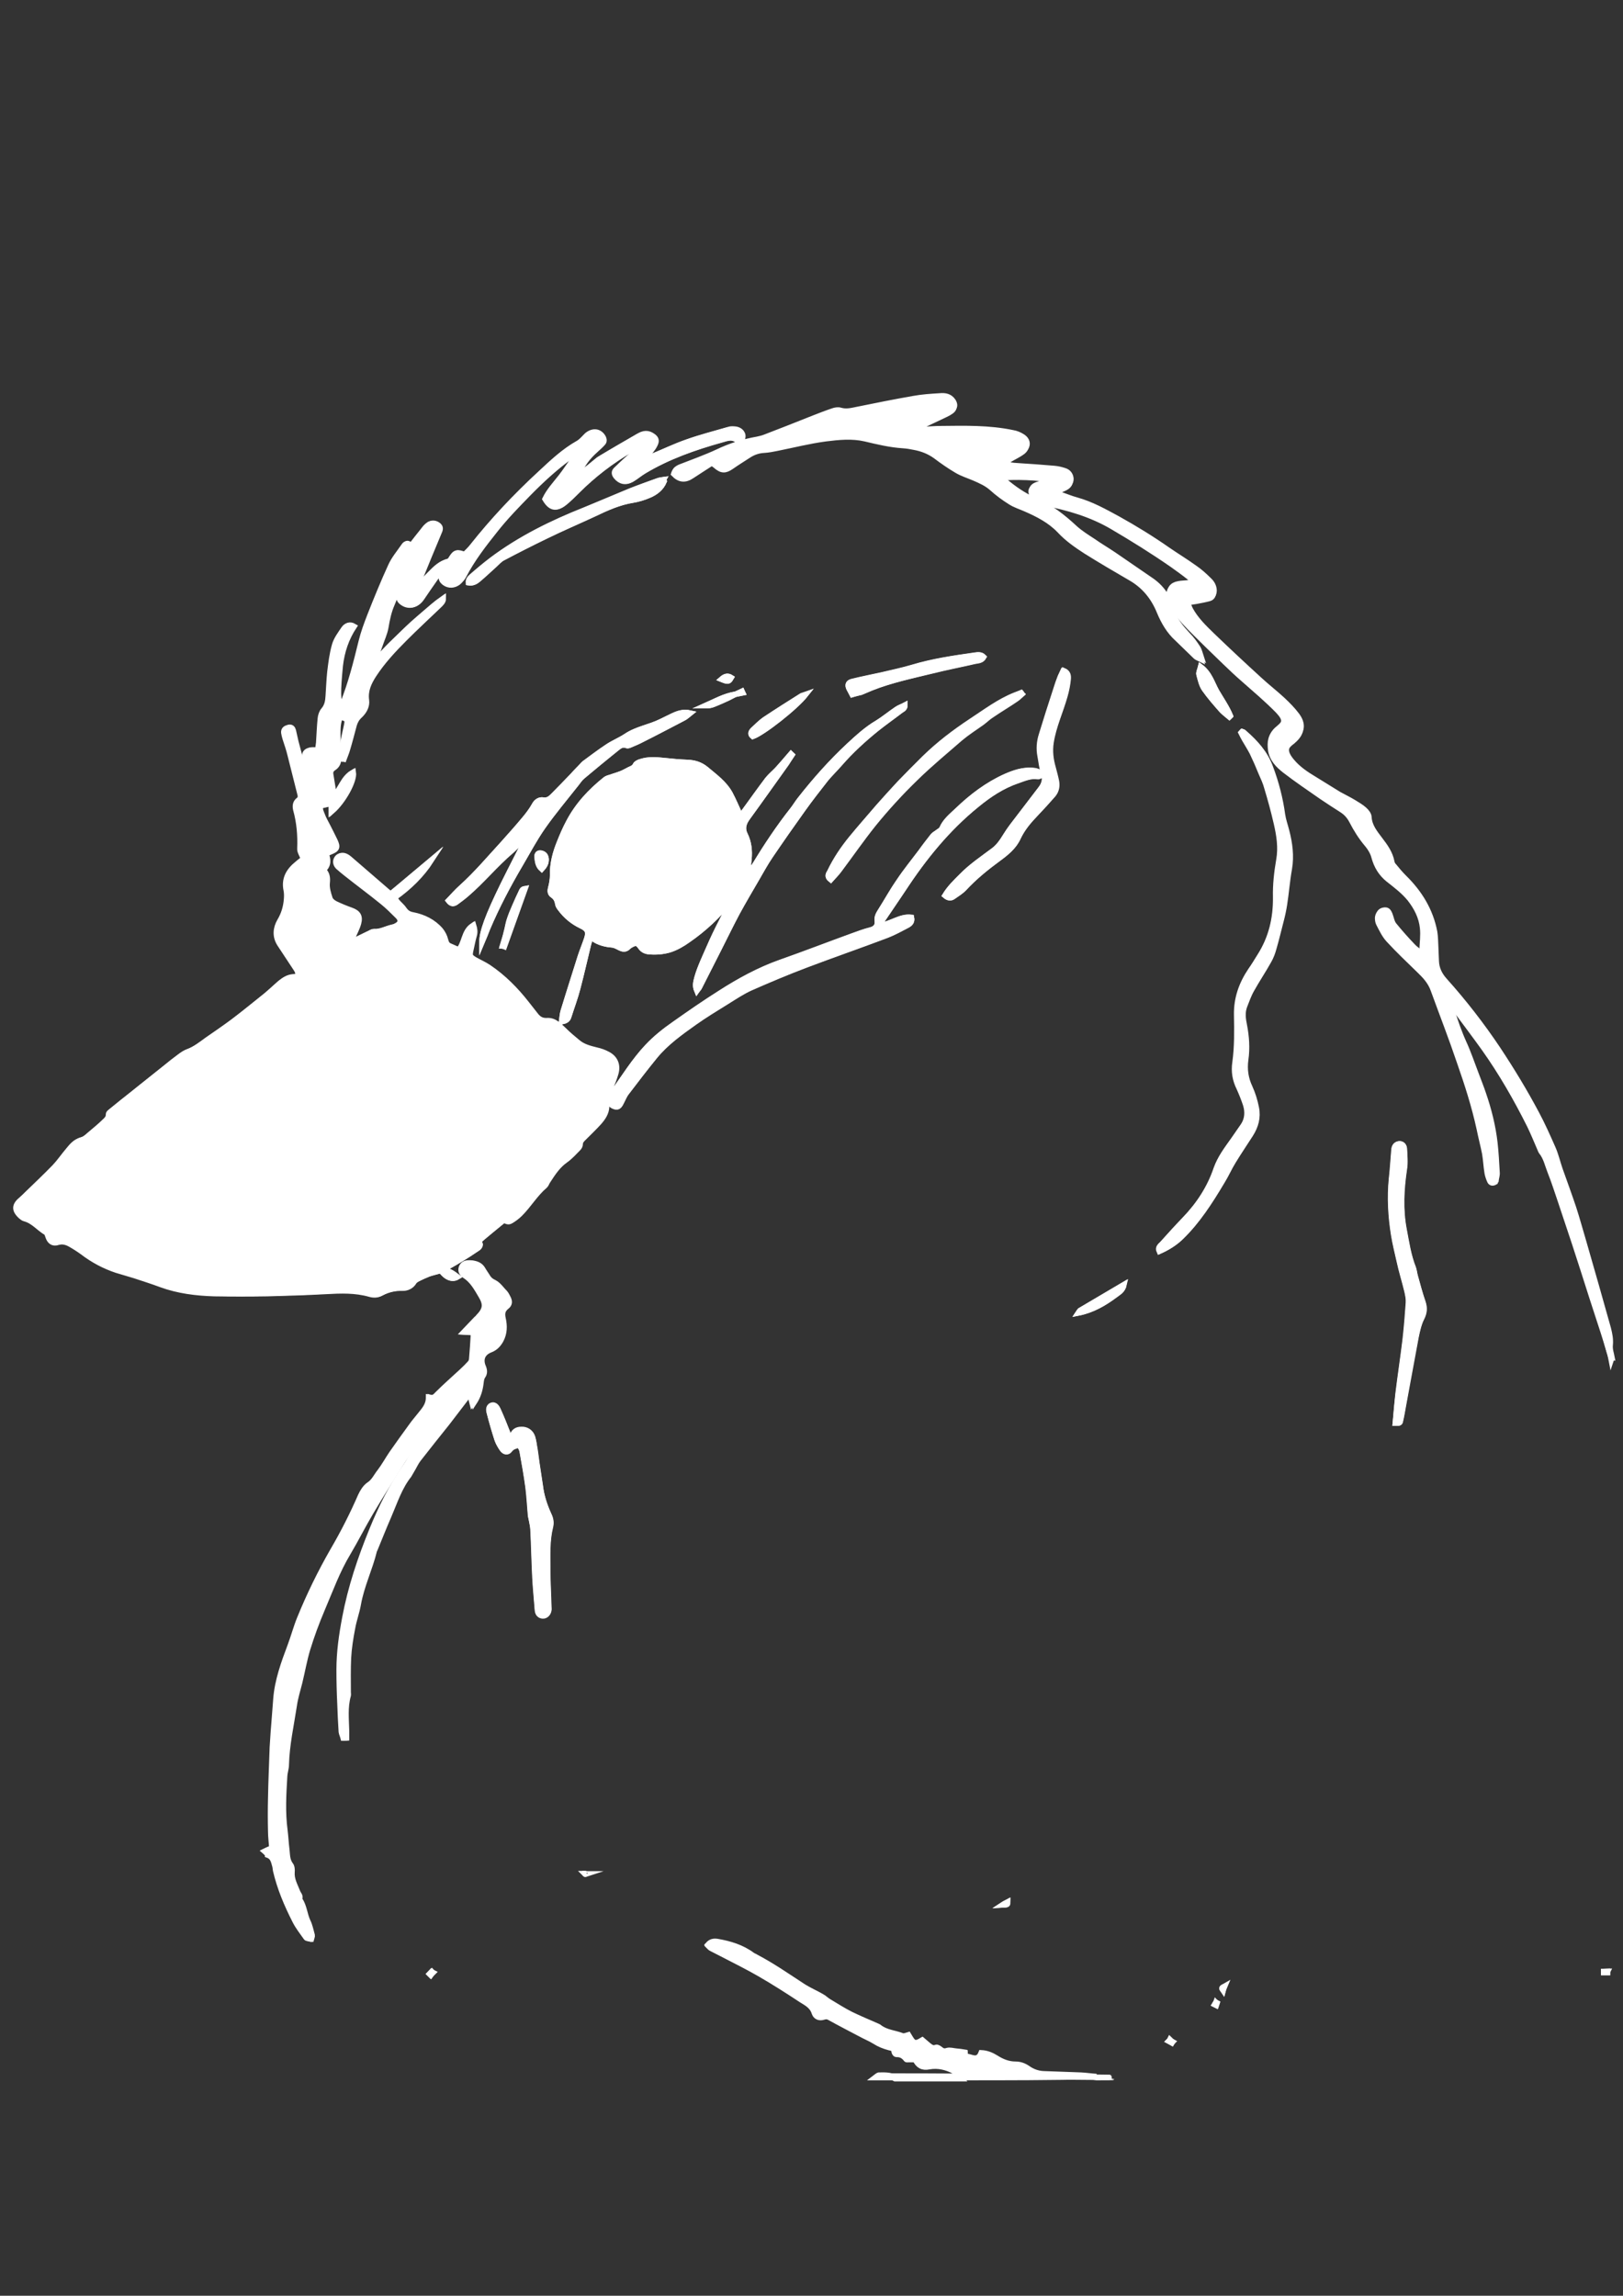 <?xml version="1.0" encoding="utf-8"?>
<!-- Generator: Adobe Illustrator 19.1.0, SVG Export Plug-In . SVG Version: 6.00 Build 0)  -->
<svg version="1.1" id="Layer_1" xmlns="http://www.w3.org/2000/svg" xmlns:xlink="http://www.w3.org/1999/xlink" x="0px" y="0px"
	 viewBox="-122 -123.6 595.3 841.9" style="enable-background:new -122 -123.6 595.3 841.9;" xml:space="preserve">
<rect x="-122" y="-123.6" width="595.3" height="841.9" fill="#333333" stroke="none"/>
<style type="text/css">
	.st0{fill:#FFFFFF;stroke:#FFFFFF;stroke-width:2;stroke-miterlimit:10;}
</style>
<g>
	<path class="st0" d="M280.2,638.3c-1.9-0.2-3.8-0.5-5.7-0.5c-4.6-0.2-9.2-0.3-13.8-0.5c-2.1-0.1-4-0.8-5.7-2
		c-1.4-0.9-2.9-1.5-4.5-1.5c-2.6,0-4.9-0.9-7.1-2.3c-1.6-1-3.4-1.8-5.5-1.9c-1.4,3.6-3.8,1.1-5.9,1.3c-0.1-0.7-0.1-1.1-0.1-1.5
		c-1.1-0.1-2.2-0.3-3.2-0.4c-1.1-0.1-2.3-0.4-3.3-0.2c-1.1,0.3-1.8,0.1-2.6-0.6c-0.4-0.3-1.1-0.8-1.4-0.6c-1.3,0.6-2.1-0.2-3-0.9
		c-0.7-0.6-1.4-1.2-2.1-1.8c-3.1,1.9-3.4,0.9-5.1-1.9c-0.7,0.1-1.6,0.6-2.2,0.4c-2.8-1.1-5.9-1.2-8.4-3.1c-0.3-0.2-0.7-0.4-1.1-0.6
		c-3.1-1.4-6.3-2.6-9.4-4.2c-2.8-1.4-5.4-3.1-8.1-4.7c-1-0.6-1.8-1.4-2.7-1.9c-2.2-1.2-4.5-2.2-6.5-3.5c-5.8-3.8-11.4-7.7-17.5-10.9
		c-0.4-0.2-0.9-0.4-1.3-0.7c-3.8-2.9-8.2-4.2-12.9-5c-1.3-0.2-2.4-0.1-3.4,1.1c0.4,0.4,0.8,0.9,1.3,1.1c1.5,0.8,3,1.5,4.5,2.3
		c4.4,2.3,8.9,4.5,13.2,7c5.2,3,10.2,6.2,15.2,9.5c1.9,1.2,4,2.2,4.8,4.8c0.5,1.5,1.9,2,3.4,1.5c0.9-0.3,1.6-0.2,2.4,0.3
		c3.6,2,7.3,3.9,10.9,5.8c1.8,1,3.8,1.8,5.4,2.8c1.7,1.1,3.5,1.8,5.4,2.3c0.8,0.2,1.8,0.3,1.8,1.6c0,0.3,0.5,0.9,0.7,0.9
		c1.6-0.1,2.7,0.5,3.7,1.8c0.1,0.2,0.6,0.1,0.9,0.1c0.8,0,1.6,0,2.4,0c1.1,2.2,2.6,3.1,5.1,2.6c3.3-0.6,6.5,0.2,9.4,1.8
		c1,0.5,1.6,1.7,2.4,2.6c-8.1,0-16.2,0-24.3,0c-1.9-1.1-3.9-0.9-6-0.9C199.9,637.5,312.5,638.3,280.2,638.3z M147.8,131
		c-4,0.6-7.5,2.6-11.1,4.2c1.1,0,2.1-0.1,3-0.5c1.8-0.7,3.6-1.5,5.3-2.3C145.9,131.9,146.8,131.4,147.8,131c0.8-0.2,1.7-0.3,2.6-0.5
		c-0.1-0.2-0.1-0.4-0.2-0.6C149.4,130.3,148.6,130.6,147.8,131z M39.8,342.3c1.7,2.5,4,3.6,6,2.4C43.9,343.2,42.2,342,39.8,342.3
		c2.3-1.3,4.7-2.6,7-4s4.5-2.8,6.7-4.3c0.4-0.3,0.8-1.1,0.6-1.4c-0.7-1.3,0.3-1.7,1-2.4c1.9-1.6,3.8-3.2,5.8-4.8
		c0.7-0.6,1.5-1.2,2.2-1.8c0.8,0.5,1.7,0.8,2.3,0.5c1.2-0.7,2.4-1.6,3.4-2.6c3.2-3.2,5.5-7.2,9-10.2c0.5-0.4,0.7-1.1,1-1.6
		c1.9-2.9,3.7-5.8,6.7-7.9c1.7-1.2,3.1-2.8,4.6-4.3c0.4-0.4,0.7-1,0.7-1.5c0-1.1,0.7-1.7,1.4-2.4c1.9-1.9,3.8-3.7,5.6-5.7
		c1.4-1.6,2.6-3.4,2.7-5.6c0.2-3.3,1.1-6.3,2.4-9.4c0.4-1,0.7-2,1-3c0.8-3-0.3-5.5-3-6.9c-1.3-0.7-2.7-1.2-4.1-1.5
		c-2.4-0.6-4.9-1.2-6.9-2.9c-1.7-1.4-3.5-2.9-5.1-4.5c-1.8-1.7-3.5-3.6-6.2-3.4c-1.9,0.1-3.1-0.7-4.1-2c-1.1-1.4-2.2-2.8-3.3-4.2
		c-4-5.1-8.5-9.7-14-13.4c-1.5-1-3.3-1.8-4.9-2.7c-2-1.2-2.1-1.5-1.6-3.7c0.4-1.7,0.7-3.5,1.2-5.2c0.4-1.3,0.2-2.5-0.2-3.8
		c-3.3,2.2-2.8,6.4-5.3,9.1c-1.2-0.5-2.2-1-3.4-1.5c-1-0.4-1.3-1.1-1.6-2.2c-0.3-1.3-1-2.6-1.8-3.6c-2.7-3.1-6.2-4.8-10.2-5.6
		c-1.2-0.2-2.2-0.7-3-1.8c-0.7-1.1-1.7-1.9-2.6-2.9c-0.4-0.5-0.7-1-1.1-1.6c5.4-3.8,10-8.3,13.5-13.7c-4.9,4.1-9.9,8.2-14.8,12.4
		c-0.5-0.4-0.8-0.6-1.1-0.8c-4.4-3.8-8.8-7.6-13.2-11.4c-0.6-0.5-1.2-1.1-1.9-1.5c-1.2-0.7-2.4-0.6-3.1,0.2c-0.8,1-0.7,2.3,0.3,3.3
		c0.9,0.9,2,1.7,3,2.5c4.4,3.4,8.9,6.8,13.2,10.3c2,1.6,3.9,3.4,5.7,5.3c1.4,1.4,1.2,2.7-0.7,3.6c-0.5,0.3-1,0.5-1.6,0.6
		c-2.3,0.5-4.4,1.8-6.8,1.6c-0.4,0-0.9,0.3-1.3,0.5c-2.4,1.1-4.7,2.3-7.4,3.6c0.4-0.9,0.7-1.4,0.9-2c0.7-1.7,1.6-3.3,2.1-5.1
		c0.7-2.6-0.2-3.9-2.7-4.8c-2-0.7-3.9-1.5-5.8-2.4c-0.8-0.4-1.8-1.2-2-2c-0.6-1.8-1.2-3.8-1-5.7c0.2-1.8,0-3.3-1.4-4.7
		c2-1.7,1.8-3.8,1-5.9c0.7-0.3,1.1-0.5,1.5-0.7c2.6-0.9,2.9-1.7,1.7-4.2c-0.8-1.7-1.7-3.4-2.6-5.2c-0.7-1.4-1.5-2.7-2-4.1
		c-0.4-1.1-1.1-2.2-0.5-3.5c1.3-0.3,2.6-0.6,4.2-1c0,0.6,0,1.1,0,1.5c0,0.5,0,0.9,0,1.5c4-3.5,8.2-11,7.7-14.2c-3.4,2-4.2,6-7,8.9
		c-0.5-3-0.9-5.5-1.3-8c-0.2-1,0.1-1.9,1.1-2.5c1.4-0.9,1.9-2.2,1.8-4c-0.2-2.7-0.2-5.5-0.3-8.3c0-2.3,0-4.6,1.1-6.7
		c3.1,1.1,3.1,1,2.4,3.9c-0.7,3.4-1.4,6.8-2,10.2c-0.1,0.4,0.1,0.9,0.2,1.4c0.2,0,0.4,0,0.6,0.1c0.4-1.1,0.9-2.2,1.2-3.3
		c0.9-3,1.7-6.1,2.5-9.1c0.4-1.3,1-2.4,2.1-3.4c1.5-1.4,2.7-3.4,2.4-5.6c-0.5-3.6,0.9-6.5,2.7-9.3c3.2-4.9,7.2-9.2,11.3-13.3
		c4.2-4.2,8.5-8.2,12.8-12.3c0.6-0.6,1.4-1.3,1.4-2.4c-2.2,1.6-4.3,3.4-6.4,5.2c-2.1,1.8-4.2,3.6-6.2,5.5c-2.1,1.9-4.1,3.9-6.1,5.9
		c-1.9,1.8-3.6,4-6.2,6c0.3-2.4,1.2-4,1.7-5.6c0.7-2.1,1.7-4.2,2.1-6.4c0.5-3,1.1-5.9,2.3-8.6c2.4-5.7,4.3-11.5,7.5-16.8
		c0.9-1.5,1.9-2.9,2.8-4.4c0.2,0.1,0.4,0.2,0.6,0.3c-0.8,1.7-1.5,3.5-2.3,5.2c-1.8,4-4.6,7.6-5.5,12.1c-0.2,1.2,0,1.9,0.7,2.6
		c2.3,2.1,5.2,1.6,7.1-1.2c1.7-2.5,3.4-5,5.1-7.4c0.6-0.8,1.4-1.4,2.5-2.4c0,1,0.2,1.4,0.1,1.7c-0.3,1.1,0.2,1.7,1,2.3
		c1.6,1.2,3.7,1.1,5.1-0.3c0.6-0.6,1.1-1.2,1.5-1.9c3.2-6.2,7.4-11.6,11.7-17c3.7-4.7,7.9-9,12.1-13.3c4.9-5,10-9.7,15.7-13.8
		c0.6-0.4,1.3-0.8,1.9-1.2c0.2,0.2,0.3,0.3,0.5,0.5c-1.9,2.7-3.7,5.5-5.7,8.1c-2,2.7-4.4,5.1-5.9,8.2c2,3.4,4.1,3.8,6.9,1.5
		c1.6-1.3,3.1-2.8,4.6-4.3c5.9-5.9,12.5-11,19.8-15.2c0.6-0.4,1.3-0.7,2-1c0.1,0.2,0.3,0.3,0.4,0.5c-0.4,0.6-0.7,1.2-1.1,1.7
		c-0.9,0.9-2,1.7-2.9,2.6c-1.3,1.1-2.5,2.3-3.7,3.5c-0.8,0.8-0.7,1.5,0,2.4c1.5,1.9,3.5,2.4,5.6,1.2c1.5-0.9,2.9-2.1,4.4-3
		c9-5.4,18.7-8.8,28.8-11.6c1.8-0.5,3.7-1.3,5.6,0.1c0.3,0.2,1.2,0,1.5-0.3s0.3-1.1,0.2-1.5c-0.4-1.2-1.4-1.8-2.5-2
		c-0.9-0.1-1.8-0.2-2.6,0.1c-5.1,1.5-10.3,2.8-15.3,4.6c-4.3,1.5-8.4,3.5-12.6,5.2c-0.7,0.3-1.4,0.9-2.3,0.1c0.5-0.7,1-1.3,1.5-1.9
		c0.6-0.8,1.2-1.5,1.6-2.4c0.8-1.5,0.5-2.4-0.9-3.3c-1.6-1.1-3.2-1-4.8,0c-4.7,2.7-9.3,5.5-14,8.2c-0.3,0.2-0.7,0.5-1,0.7
		c-1.7,1.4-3.4,2.8-5.1,4.1c-0.6,0.5-1.5,0.8-2.2,1.1c1.3-3.7,3.6-6.5,6.3-8.9c0.9-0.8,1.8-1.6,2.6-2.5c0.6-0.6,0.5-1.3,0.2-2
		c-1.2-2.3-3.7-2.8-5.7-1c-1.1,1-2,2.2-3.2,2.9c-5.2,2.9-9.5,7-13.8,11c-9,8.3-17.4,17.2-25,26.8c-0.9,1.2-2.1,2.2-3,3.2
		c-3.2-1.1-3.3-1-4.9,1.5c-0.2,0.4-0.6,0.8-1,0.9c-2.9,0.6-4.7,2.7-6.7,4.6c-1.6,1.6-3,3.2-4.5,4.8c-0.1-0.9,0-1.6,0.2-2.2
		c2.4-5.9,4.8-11.8,7.3-17.7c0.4-0.9,0.8-1.8-0.1-2.6c-1-0.9-2.4-1.1-3.4-0.4c-0.7,0.5-1.3,1.3-1.8,1.9c-1.6,2-3.2,4.1-4.8,6.1
		c-0.8-0.8-1.5-1.6-2.3-0.4c-1.7,2.5-3.6,4.8-4.9,7.5c-2.8,5.9-5.2,12-7.6,18.1c-1.3,3.1-2.4,6.4-3.2,9.6
		c-1.9,7.7-3.8,15.4-6.8,22.8c-0.2,0.5-0.6,0.8-0.9,1.3c-1.4-2-1.3-5.8-0.4-15.1c0.6-5.2,2.2-10,5.1-14.4c-1.7-1-2.8-0.2-3.4,0.7
		c-1.3,1.9-2.8,3.9-3.4,6.1c-0.9,3.2-1.3,6.5-1.7,9.8c-0.4,2.9-0.4,5.8-0.6,8.7c-0.1,1.9-0.4,3.6-1.7,5.2c-0.7,0.8-1.1,2-1.2,3.1
		c-0.3,3-0.4,5.9-0.6,8.9c-0.1,1-0.3,2-0.4,3c-0.7-0.1-1-0.2-1.3-0.2c-3-0.2-4,1.1-3.2,3.9c1.2,4.4,2.3,8.9,3.5,13.4
		c0.2,0.7,0.3,1.5,0.4,2.3c-1.6-2.7-2.8-5.5-3.9-8.3c-0.4-1-0.7-2-0.9-3c-1-3.7-2-7.5-3-11.3c-0.3-1.3-0.6-2.7-0.9-4
		c-0.2-0.8-0.6-1.4-1.5-1.3c-0.9,0.2-1.7,0.8-1.6,1.8c0.1,0.7,0.3,1.4,0.5,2.1c0.6,2.1,1.3,4.2,1.9,6.3c1.2,4.6,2.3,9.3,3.5,13.9
		c0.2,0.9,0.3,1.8-0.5,2.4c-1.2,0.9-1.4,2.2-1,3.5c1.2,4.7,1.7,9.5,1.5,14.3c0,1.2,0.8,2.4,1.3,3.8c-0.7,0.5-1.5,1.1-2.3,1.8
		c-3.1,2.5-4.9,5.6-4,9.7c0.2,1.1,0.2,2.2,0.1,3.3c-0.3,2.8-1.1,5.4-2.5,8c-1.5,2.6-1.9,5.6,0,8.4c2,3,3.9,6.1,6,9.1
		c1.2,1.8,0.8,3.1-1.3,3.1c-2,0.1-3.4,1.1-4.7,2.2c-1.8,1.5-3.4,3.2-5.2,4.6c-4,3.2-7.9,6.4-12,9.5c-3.1,2.3-6.3,4.5-9.5,6.7
		c-2.4,1.7-4.6,3.5-7.4,4.5c-0.9,0.3-1.7,0.9-2.5,1.5c-1.9,1.4-3.7,2.9-5.5,4.3c-4,3.2-8,6.3-11.9,9.5c-2.7,2.2-5.4,4.3-8.1,6.5
		c-0.3,0.2-0.7,0.6-0.7,0.9c0.1,1.5-1,2.1-1.8,3c-1.3,1.3-2.8,2.5-4.2,3.7c-1.2,1-2.4,2.4-3.9,2.8c-2.4,0.6-3.6,2.3-5,3.9
		c-1.6,2-3.1,4.2-4.9,6c-3.2,3.4-6.7,6.6-10,9.8c-0.7,0.7-1.3,1.4-2.1,2c-2.6,2.1-2.8,3.9-0.3,6.2c0.4,0.4,0.9,0.8,1.4,0.9
		c3.2,0.9,5.2,3.5,7.9,5.1c0.4,0.2,0.6,0.9,0.7,1.4c0.6,1.9,1.8,2.7,3.6,2.2c1.6-0.5,3.1-0.1,4.4,0.6c1.6,0.9,3.2,1.9,4.7,3
		c3.8,2.8,7.9,5.1,12.4,6.6c2.2,0.7,4.5,1.3,6.7,2c3.2,1.1,6.5,2.1,9.7,3.3c6.3,2.3,12.9,3.1,19.5,3.3c6.5,0.2,13,0.2,19.4,0
		c7.2-0.1,14.4-0.3,21.6-0.8c5.4-0.3,10.8-0.5,16,1c1.4,0.4,2.8,0.4,4-0.3c2.6-1.4,5.3-1.9,8.2-1.9c1.6,0,2.8-0.7,3.6-2
		c0.3-0.5,0.8-0.9,1.4-1.2c1.4-0.7,2.9-1.4,4.4-2C36.7,343.1,38.3,342.7,39.8,342.3z M133.6,239.7c0.4-0.5,0.7-0.8,0.9-1.2
		c2.3-4.6,4.7-9.2,7-13.8c2.3-4.5,4.5-9.1,6.9-13.6c2.3-4.2,4.7-8.3,7.1-12.4c1.7-2.9,3.3-5.8,5.1-8.5c3.8-5.7,7.8-11.3,11.8-16.9
		c2.7-3.8,5.6-7.5,8.5-11.2c1.6-1.9,3.4-3.7,5-5.5c4.2-4.8,8.8-9,13.7-13c2.9-2.3,6-4.5,8.9-6.7c0.6-0.4,1.4-0.7,1.4-1.9
		c-1.2,0.6-2.2,0.9-3,1.5c-2.4,1.6-4.7,3.5-7.1,5c-3.9,2.3-7.1,5.3-10.4,8.3c-6.5,6.1-12.4,12.7-17.9,19.7c-1,1.3-1.8,2.7-2.8,3.9
		c-5,6.3-9.5,13.1-13.7,20c-0.7,1.2-1.9,2.2-3.1,3.5c0.3-2.1,0.7-3.8,0.8-5.4c0.3-3.1,0-6.1-1.4-9c-1.1-2.1-0.6-4.1,0.8-6.1
		c4.9-6.7,9.6-13.4,14.4-20.1c0.7-1,1.3-2.1,2-3.1c-0.1-0.1-0.3-0.2-0.4-0.3c-1.6,1.9-3.3,3.7-4.9,5.6c-1.2,1.3-2.6,2.4-3.7,3.8
		c-3,3.9-5.8,8-8.7,11.9c-0.3,0.5-0.8,0.8-1.3,1.2c-1.3-2.8-2.4-5.5-3.7-7.9c-2.1-3.9-5.7-6.4-8.9-9.1c-2.1-1.7-4.3-2.3-6.9-2.4
		c-2.9-0.1-5.8-0.4-8.7-0.7c-2.8-0.3-5.5-0.4-8.2,0.4c-0.7,0.2-1.7,0.6-2,1.2c-0.5,1.1-1.3,1.3-2.2,1.7c-1,0.5-2,1.1-3,1.5
		c-1.3,0.5-2.6,0.9-3.8,1.3c-0.7,0.2-1.4,0.4-2,0.8c-5.5,4.4-10.2,9.4-13.5,15.7c-1.3,2.4-2.4,5-3.4,7.5c-1.5,3.9-2.6,7.8-2.5,12
		c0,1.6-0.3,3.2-0.7,4.7c-0.3,1.1-0.2,2,0.7,2.6c1.2,0.8,1.7,1.8,1.9,3.2c0.1,0.6,0.5,1.2,0.9,1.7c2,2.7,4.5,4.8,7.6,6.3
		c2.5,1.2,2.9,2.3,2.1,4.8c-0.7,2.1-1.6,4.2-2.3,6.4c-2.1,6.7-4.3,13.4-6.3,20.1c-0.4,1.2-0.4,2.5-0.6,3.9c1.5-0.3,2.3-0.7,2.6-1.9
		c1.1-3.5,2.4-6.9,3.3-10.4c1.4-5.3,2.6-10.7,3.9-16c0.2-0.8,0.5-1.6,0.7-2.4c0.5,0.1,0.8,0.1,1,0.2c2.1,1.5,4.5,2.1,7.1,2.3
		c0.8,0.1,1.7,0.5,2.4,0.9c1.3,0.7,2.4,1,3.5-0.2c0.3-0.3,0.8-0.6,1.2-0.8c1.5-0.8,2.2-0.6,3.2,0.8c0.8,1.2,1.9,1.7,3.3,1.8
		c2.5,0.2,5,0,7.4-0.7c2.5-0.8,4.7-2.1,6.8-3.6c5.8-4,10.8-8.7,15.3-14.2c0.3-0.4,0.7-0.8,1.1-1.3c0.2,0.6,0.1,1-0.2,1.4
		c-1.2,2.3-2.6,4.5-3.7,6.8c-1.7,3.5-3.4,7-5,10.5c-1.5,3.5-3.2,6.9-4.2,10.5C133.3,236.4,132.8,237.8,133.6,239.7z M469,374.5
		c0.1,0,0.2-0.1,0.3-0.1c-0.3-1.6-0.9-3.2-0.7-4.8c0.2-2.1-0.2-4-0.7-6c-3-10.7-6-21.3-9.1-32c-1.2-4-2.3-8.1-3.6-12.1
		c-1.6-4.8-3.3-9.4-5-14.2c-0.9-2.6-1.5-5.3-2.6-7.8c-1.9-4.3-3.8-8.6-6-12.7c-4.3-8.1-9.1-16-14.2-23.7
		c-5.9-8.8-12.4-17.2-19.5-25.1c-1.9-2.1-3-4.4-3.1-7.1c-0.1-1.6-0.1-3.2-0.2-4.9c-0.1-1.9-0.1-3.9-0.4-5.8
		c-1.5-7.9-5.5-14.4-11.2-20c-1.3-1.3-2.5-2.7-3.7-4.2c-0.4-0.4-0.7-0.9-0.8-1.5c-0.6-3.2-2.4-5.7-4.4-8.3c-1.8-2.4-3.8-4.8-4-8.1
		c0-1-0.9-2.1-1.7-2.8c-1.1-1-2.5-1.8-3.8-2.6c-1.8-1.1-3.7-2-5.5-3c-3-1.8-5.9-3.7-8.9-5.5s-5.9-3.7-8.2-6.4
		c-3.2-3.7-2.8-5.8,0.4-8.1c0.1,0,0.1-0.1,0.2-0.2c3.1-2.8,3.5-5.6,1-8.9c-1.5-2-3.3-3.8-5.1-5.5c-2.8-2.6-5.8-4.9-8.6-7.5
		c-5.8-5.3-11.6-10.7-17.2-16.1c-3-2.9-6.1-5.9-8.1-9.6c-0.4-0.8-0.7-1.7-1.2-3c1.5-0.2,2.6-0.4,3.7-0.6c1.6-0.3,3.2-0.6,4.7-1
		c1.2-0.3,1.5-1.3,1.5-2.5c-0.1-1.6-0.9-2.8-2-3.8c-1.6-1.6-3.3-3.1-5.2-4.4c-3.2-2.3-6.5-4.3-9.7-6.5c-6-4.2-12.2-8-18.5-11.5
		c-4.8-2.6-9.6-5.3-15-6.8c-2.2-0.6-4.3-1.5-6.4-2.2c-0.5-0.2-0.8-0.6-1.5-1.1c1.4-0.6,2.5-1.1,3.6-1.6c1.3-0.6,2.2-1.4,2.2-2.9
		c-0.1-1.5-1-2.6-2.4-3c-1.2-0.4-2.5-0.7-3.8-0.8c-4.5-0.4-9-0.7-13.6-1c-1.6-0.1-3.2-0.2-5.1-1.2c1-0.6,1.6-1,2.3-1.4
		c1.7-1,3.6-1.8,5.2-3.1c1.9-1.5,1.7-3.7-0.4-5c-1.1-0.7-2.3-1.2-3.6-1.4c-8.6-1.8-17.4-1.6-26.1-1.5c-2.3,0-4.5,0.2-6.8,0.3
		c-0.7,0-1.4-0.1-2.5-0.2c0.7-0.7,1-1.1,1.4-1.2c2.7-1.3,5.4-2.6,8.1-3.9c1.2-0.6,2.5-1.1,3.6-1.9c1.2-0.9,1.3-1.9,0.5-3.2
		c-1.2-1.8-3-2.1-4.9-1.9c-3.2,0.2-6.5,0.4-9.7,1c-6.9,1.2-13.8,2.6-20.7,4c-2,0.4-3.9,0.9-6,0.3c-0.8-0.3-2-0.1-2.8,0.2
		c-2.4,0.8-4.7,1.7-7,2.6c-6,2.4-12.1,4.8-18.1,7.1c-0.8,0.3-1.7,0.5-2.6,0.7c-5.1,0.9-9.9,2.4-14.5,4.6c-4.5,2.1-9.3,3.8-13.9,5.6
		c-0.9,0.4-1.7,0.9-2,1.9c2.1,2.2,4.2,2.4,6.7,0.7c2.4-1.6,4.9-3.2,7.1-4.6c0.5,0.2,0.6,0.2,0.8,0.3c0.3,0.2,0.5,0.4,0.8,0.6
		c2.2,1.9,3.6,1.9,5.8,0.3c2-1.4,4-2.7,6.1-4c1.8-1.2,3.7-1.9,5.9-2c1.5-0.1,3.1-0.4,4.6-0.7c6-1.2,11.9-2.6,17.9-3.5
		c4.8-0.7,9.7-1.2,14.5,0c4.6,1.1,9.1,2.1,13.9,2.5c1.4,0.1,2.7,0.3,4.1,0.6c2.8,0.5,5.4,1.5,7.8,3.2c2.5,1.9,5.1,3.7,7.8,5.3
		c2,1.2,4.3,1.9,6.4,2.8c2.3,1,4.5,2,6.5,3.7c2.1,1.9,4.4,3.6,6.8,5.1c1.7,1.1,3.7,1.7,5.5,2.5c4.6,2.1,9.1,4.3,12.6,8
		c2.8,3,6.1,5.4,9.5,7.5c5.4,3.4,10.9,6.7,16.4,9.8c5.1,2.9,8.5,7,10.7,12.5c1.5,3.7,3.5,7.1,6.5,9.8c2.3,2.1,4.5,4.4,6.8,6.6
		c0.3,0.3,0.8,0.4,1.7,0.9c-0.5-1.5-0.7-2.6-1.2-3.4c-1.1-1.7-2.3-3.4-3.7-4.8c-2.5-2.7-4.9-5.4-5.8-9.1c-1.3-4.7-3.9-8.5-8-11.2
		c-4.5-3.1-8.9-6.1-13.4-9.2c-2.5-1.7-5.1-3.2-7.5-4.9c-2.3-1.5-4.7-3-6.7-4.8c-4.4-4.1-9.1-7.8-14.7-10.2
		c-4.2-1.8-7.9-4.4-11.4-7.4c-0.4-0.3-0.6-0.8-1-1.3c3.7-0.8,16.1-0.3,18.3,0.8c-0.8,0.5-1.5,0.9-2.1,1.2c-1.1,0.4-2.2,0.6-3.2,1
		c-1.7,0.7-2,1.6-1.3,3.2c0.9,2,2.7,2.6,4.7,2.9c8.6,1.7,17,4.1,24.6,8.6c7.6,4.4,15,9,22.1,14c2.1,1.5,4.2,3,6.2,4.6
		c0.7,0.5,1.5,1,1.3,2.3c-0.9,0.1-1.7,0.3-2.6,0.4c-1,0.1-1.9,0.1-2.9,0.3c-2.4,0.4-3.5,1.9-3.1,4.3c0.2,1,0.5,2.1,1,3
		c1.3,2,2.7,4.1,4.3,5.8c2.8,3,5.7,5.9,8.7,8.8c4.3,4.2,8.6,8.6,13.2,12.5c4.3,3.8,8.7,7.4,12.7,11.6c2.9,3,2.9,4.5-0.3,7.1
		c-2.5,2-2.8,4.4-2.4,7.3c0.5,3.3,2.7,5.6,5.1,7.4c4.4,3.4,9,6.6,13.6,9.7c2.5,1.7,5,3.3,7.5,4.9c1.5,1,2.7,2.2,3.5,3.9
		c1.6,3.1,3.4,6,5.7,8.7c1.1,1.3,2.1,2.9,2.5,4.6c0.9,3.3,2.5,6,5.2,8.2c2.7,2.2,5.6,4.3,7.9,7.1c2.6,3.2,4.3,6.7,4.7,10.7
		c0.3,2.7-0.1,5.5-0.2,8.2c0,0.5-0.1,1-0.3,1.9c-1.3-1.1-2.5-1.8-3.4-2.8c-2.4-2.5-4.7-5.1-6.9-7.8c-0.8-1-1-2.5-1.5-3.8
		c-0.6-1.5-1.1-1.8-2.3-1.6c-1.2,0.2-1.8,1.1-1.9,2.2c0,0.7,0,1.5,0.4,2.1c1.1,2,2.1,4.3,3.7,6c3.5,3.8,7.3,7.3,11,11
		c2.2,2.2,4.2,4.4,5.4,7.5c3.2,8.8,6.6,17.6,9.6,26.4c2.8,8,5.4,16.1,7.2,24.4c0.6,3,1.5,6,2,9c0.4,2.4,0.6,4.8,0.9,7.2
		c0.1,0.9,0.5,1.9,0.9,2.8c0.3,0.7,1,1.1,2,0.5c0.1-0.9,0.5-1.9,0.4-2.9c-0.2-3.6-0.4-7.3-0.8-10.9c-0.7-6.1-2.2-12.1-4.2-17.9
		c-0.8-2.4-1.8-4.9-2.7-7.3c-1.5-3.9-2.8-7.8-4.5-11.5c-1.8-4-3.2-8.1-4.5-12.3c-0.1-0.5,0-1,0-1.5c0.2-0.1,0.3-0.1,0.5-0.2
		c0.5,0.6,1.1,1.1,1.6,1.7c3.4,4.6,6.8,9.1,10.1,13.7c6.4,9,11.9,18.5,16.8,28.4c1.4,2.7,2.5,5.6,3.7,8.4c0.2,0.4,0.3,0.8,0.5,1.1
		c1.7,2.2,2.3,4.9,3.3,7.4c1.3,3.4,2.5,7,3.7,10.5c1.8,5.2,3.5,10.4,5.2,15.6c2.2,6.6,4.3,13.2,6.4,19.9c1.4,4.3,2.9,8.6,4.2,12.9
		C467.1,368.2,468,371.4,469,374.5z M-24.9,555.3c0.7,0.6,1.1,1.2,1.7,1.4c2,0.8,2.2,2.6,2.7,4.2c0.1,0.5,0.1,1,0.2,1.4
		c1.5,6.5,4.1,12.6,7.1,18.5c1.1,2.2,2.7,4.2,4.1,6.2c0.2,0.3,0.8,0.3,1.3,0.4c0.1-0.4,0.4-0.9,0.3-1.3c-0.5-1.7-0.8-3.5-1.6-5.1
		c-1.2-2.6-1.3-5.5-2.9-7.9c-0.1-0.1-0.2-0.3-0.1-0.4c0.4-1.1-0.5-1.7-0.8-2.6c-0.9-2.3-2.2-4.5-2-7.1c0.1-0.9,0-2.1-0.5-2.7
		c-1.3-1.7-1.2-3.7-1.4-5.5c-0.3-2.3-0.4-4.7-0.7-7.1c-0.9-6.7-0.5-13.4-0.1-20.1c0.1-1.4,0.6-2.7,0.6-4.1
		c0.2-7.3,1.8-14.4,2.9-21.6c0.4-2.9,1.3-5.7,2-8.5c1-4.1,1.7-8.2,2.9-12.2c1.5-4.9,3.3-9.8,5.3-14.5c3-7,5.6-14.3,9.6-20.9
		c2.9-4.9,5.4-9.9,8.3-14.8c3.6-6.1,7.4-12.1,11.2-18.1c1.2-1.9,2.5-3.8,3.9-5.6s3-3.5,4.6-5.3c1-1.1,2-2.3,3-3.4
		c-1.3,2.6-3,4.9-4.5,7.3c-1.7,2.7-3.1,5.7-4.9,8.3c-5,7.2-8.9,15-12.2,23.1c-4.3,10.5-7.9,21.2-10,32.4c-1.2,6.3-2.2,12.6-2.1,19
		c0,4.1,0.2,8.2,0.3,12.4c0.1,3.5,0.3,6.9,0.5,10.4c0.1,0.8,0.4,1.6,0.7,2.3c0.2,0,0.4-0.1,0.6-0.1c0-0.8,0-1.7,0-2.5
		c-0.1-4.4-0.6-8.7,0.6-13c0.1-0.4,0-0.8,0-1.2c0-4.2-0.1-8.4,0.1-12.6c0.2-3.7,0.8-7.4,1.5-11c0.5-2.9,1.6-5.8,2.1-8.7
		c1.2-6.8,4.3-13.1,5.9-19.7c0-0.2,0.1-0.3,0.2-0.4c1.7-4.1,3.3-8.2,5.1-12.3c2.2-5.1,3.9-10.5,7.4-14.9c0.4-0.6,0.7-1.3,1.1-1.9
		c0.8-1.3,1.4-2.7,2.3-3.9c3.5-4.5,7.1-9,10.7-13.5c2.4-3.1,4.8-6.3,7.2-9.4c0.4-0.5,0.9-1,1.5-1.6c0.4,1.4,0.7,2.6,1,3.8
		c1.6-2.4,2.3-4.8,2.6-7.4c0.1-0.8,0.2-1.7,0.6-2.3c0.8-1.1,0.8-2.1,0.3-3.4c-1.3-2.9-0.3-5.3,2.6-6.4c1.8-0.7,2.9-1.9,3.8-3.5
		c1.4-2.6,1.4-5.3,0.8-8c-0.4-1.8-0.2-3.1,1.3-4.3c1.2-0.9,1.2-2,0.5-3.3c-0.3-0.6-0.6-1.2-1-1.7c-1.3-1.3-2.4-3-3.9-3.8
		c-1.3-0.6-2.1-1.3-2.7-2.4c-0.5-0.8-1.1-1.6-1.6-2.5c-0.9-1.6-2.4-2.1-4-2.3c-1.6-0.2-2.8,0.3-3.2,1.5c-0.5,1.2-0.3,2.2,1.2,3.1
		c2.8,1.8,4.3,4.6,5.9,7.3c2,3.3,1.7,5.1-1,7.9c-0.2,0.2-0.5,0.4-0.7,0.7c-1.4,1.5-2.8,3-4.6,4.8c1.5,0.1,2.5,0.1,3.6,0.2
		c-0.3,3.4-0.5,6.7-0.7,10c0,0.4-0.3,0.9-0.6,1.2c-1,1.1-2.1,2.1-3.1,3.1c-2.9,2.7-5.9,5.3-8.7,8.1c-0.9,0.9-1.7,1.9-3.4,1.4
		c0,2.8-1.7,4.6-3.2,6.5c-1,1.3-2.1,2.5-3,3.8c-2.5,3.4-4.9,6.8-7.3,10.2c-1.5,2.2-2.8,4.6-4.4,6.7c-1.3,1.6-2.1,3.6-4,4.8
		c-1.3,0.9-2.4,2.5-3,4c-3.1,6.9-6.5,13.6-10.2,20.1c-4.6,8.1-8.8,16.4-12.2,25c-1.3,3.2-2.2,6.6-3.4,9.8
		c-2.4,6.4-4.8,12.9-5.3,19.8c-0.2,2.2-0.3,4.3-0.5,6.5c-0.3,3.7-0.6,7.4-0.8,11.1c-0.3,6.2-0.5,12.4-0.6,18.7
		c-0.1,4-0.1,8.1,0,12.1c0,2.1,0.3,4.1,0.4,6.1C-23.2,554.5-23.9,554.8-24.9,555.3z M200.6,215.8c0.3-0.7,0.5-1.3,0.8-1.7
		c2.6-3.9,5.3-7.7,7.9-11.7c7.6-11.5,16.1-22.1,26.8-30.8c4.6-3.8,9.5-7,15.2-9c2.3-0.8,4.7-1.9,7.3-1.5c0.4,0.1,0.9-0.3,1.6-0.6
		c-1.1-1.3-2.3-1.5-3.7-1.6c-3.4-0.2-6.6,0.9-9.6,2.2c-6.7,3-12.5,7.4-17.8,12.5c-2.1,2-4.4,3.8-5.6,6.6c-0.3,0.6-1,1-1.6,1.4
		c-0.6,0.5-1.3,0.8-1.7,1.3c-1.5,1.9-3,3.8-4.4,5.8c-2.7,3.6-5.6,7.1-8.1,10.9c-2.4,3.5-4.5,7.3-6.8,10.9c-0.7,1.1-1.3,2.1-1.1,3.6
		c0.2,1.6-0.5,2.8-2.4,3.3c-2.3,0.6-4.5,1.4-6.7,2.2c-8.8,3.2-17.6,6.6-26.4,9.7c-7.9,2.8-15.2,6.8-22.2,11.3
		c-5.7,3.6-11.2,7.4-16.7,11.3c-3.6,2.5-7,5.2-10,8.4c-4.8,5.1-8.4,11.1-12.5,16.7c-0.5,0.7-0.8,1.6-1,2.5c-0.3,1.4,0.1,2.1,1.5,2.6
		c1.1,0.4,1.7,0.1,2.4-1.4c0.7-1.3,1.2-2.7,2.1-3.8c3.4-4.4,6.8-8.9,10.3-13.2c4.1-5,9.3-8.7,14.5-12.4c3.8-2.7,7.8-5.2,11.8-7.6
		c2.9-1.8,5.7-3.7,8.8-5.1c6.8-3,13.7-5.9,20.6-8.5c9.7-3.7,19.6-7.1,29.4-10.8c2.6-1,5.1-2.4,7.6-3.7c0.9-0.5,1.8-1.2,1.4-2.8
		C208.1,212.3,204.8,215.4,200.6,215.8z M333.6,144.7c-0.1,0.1-0.2,0.2-0.4,0.4c0.4,0.8,0.8,1.6,1.2,2.3c1,1.7,2,3.3,2.9,5
		c1.2,2.5,2.3,5,3.3,7.5c0.8,1.8,1.6,3.5,2.1,5.4c1.3,4.3,2.5,8.7,3.5,13.1c1,4.3,1.7,8.8,0.9,13.3c-0.8,4.6-1.3,9.1-1.2,13.7
		c0.1,7.8-1.6,15-5.8,21.6c-1.1,1.8-2.2,3.6-3.4,5.3c-3.3,4.9-5.2,10.2-5.1,16.2c0.1,5.8,0.2,11.7-0.6,17.5c-0.5,3.3,0,6.4,1.5,9.4
		c0.9,2,1.7,4,2.4,6.1c0.8,2.6,0.7,5.3-0.9,7.7c-1.2,1.7-2.4,3.5-3.6,5.2c-2.4,3.4-4.9,6.7-6.3,10.6c-2.4,7.1-6.4,13.2-11.6,18.6
		c-2.8,2.9-5.5,5.9-8.2,8.9c-0.6,0.7-1.8,1.3-1.1,2.8c2.9-1.3,5.5-2.9,7.7-5c6.3-6,10.8-13.3,15.2-20.6c1.5-2.4,2.6-5,4.1-7.4
		c2-3.3,4.2-6.5,6.3-9.8c1.9-3,2.9-6.2,2.1-9.7c-0.5-2.6-1.3-5.2-2.4-7.6c-1.4-3.3-2-6.6-1.5-10.1c0.6-4.2,0.4-8.4-0.5-12.6
		c-0.5-2.5-0.7-4.8,0.1-7.1c0.8-2,1.5-4.1,2.6-6c2-3.6,4.3-7,6.3-10.6c0.8-1.4,1.4-2.9,1.8-4.5c1-3.4,1.9-6.9,2.7-10.3
		c0.5-1.9,0.9-3.8,1.2-5.7c0.6-4.4,1-8.8,1.8-13.2c0.8-4.8,0.2-9.3-1-13.9c-0.5-2-1.2-3.9-1.5-5.9c-0.9-5.9-2.4-11.7-4.4-17.3
		c-2-5.3-5.5-9.3-9.6-12.8C334.2,144.8,333.9,144.8,333.6,144.7z M131.2,137.9c-2.6-0.6-4.6,0.1-6.6,1.1c-1.4,0.7-2.8,1.4-4.1,2
		c-4.2,2.1-8.9,2.7-12.9,5.4c-2.1,1.4-4.6,2.4-6.7,3.8c-2.9,1.9-5.7,4-8.5,6.1c-0.3,0.2-0.6,0.6-0.9,0.9c-1.2,1.2-2.4,2.4-3.5,3.7
		c-2.3,2.4-4.6,4.8-6.9,7.1c-1,1.1-2,2.1-3.9,1.8c-1.2-0.2-2.5,0.4-3.2,1.9c-1,1.9-2.4,3.7-3.8,5.3c-2.5,3-5.1,5.9-7.7,8.8
		c-4.9,5.4-9.7,11.1-15.2,16c-1.7,1.5-3.3,3.3-4.8,4.9c1,1.3,1.9,1.3,2.9,0.5c1.2-0.9,2.5-1.8,3.6-2.8c5.8-5,10.7-11,16.6-16
		c1.9-1.6,3.4-3.7,5.1-5.5c0.6-0.6,1.1-1.2,1.7-1.8c-3.2,6.7-6.6,13.1-9.8,19.6c-5.7,11.7-7.8,17.4-7.8,21.1
		c0.5-1.2,0.8-1.9,1.1-2.6c0.3-0.8,0.6-1.5,0.9-2.3c3.4-8.1,7.5-15.8,11.9-23.3c2.8-4.8,5.4-9.6,8.5-14.1
		c3.8-5.4,8.1-10.5,12.2-15.7c0.7-0.9,1.3-1.9,2.2-2.6c4.1-3.4,8.2-6.8,12.4-10.2c1.1-0.9,2.3-1.9,3.9-1.2c0.3,0.1,0.8-0.1,1.2-0.2
		c1.5-0.6,3-1.2,4.4-2c5-2.6,10.1-5.2,15.1-7.8C129.5,139.4,130.2,138.7,131.2,137.9z M65.4,404.3c-0.2,0-0.3,0-0.5-0.1
		c-0.2-0.6-0.3-1.3-0.5-1.8c-1.2-2.9-2.3-5.8-3.6-8.7c-0.4-1-1.2-2.3-2.5-1.7s-0.9,2-0.6,3.1c0.8,3.1,1.7,6.2,2.7,9.3
		c0.4,1.2,1.1,2.4,1.8,3.4c0.8,1.2,2,1.4,2.8,0.3c0.9-1.2,2.1-1.4,3.5-1.8c0.4,0.8,0.9,1.6,1.1,2.4c0.8,4.4,1.6,8.9,2.2,13.4
		c0.5,3.4,0.6,6.9,0.9,10.3c0.1,0.6,0.3,1.3,0.4,1.9c0.2,1.1,0.4,2.2,0.5,3.3c0.3,5.8,0.4,11.6,0.7,17.4c0.2,3.9,0.6,7.9,0.9,11.8
		c0.1,1.4,0.8,2.1,1.8,2.2c1.1,0.1,2.1-0.8,2.3-2.1c0.1-0.4,0-0.8,0-1.2c-0.1-4.5-0.4-9-0.4-13.5c0-5.3-0.3-10.7,1-15.9
		c0.4-1.6,0.1-3.1-0.7-4.6c-1.5-3.2-2.6-6.6-3-10.2c-0.4-2.9-0.9-5.7-1.3-8.6c-0.3-2.1-0.5-4.2-0.9-6.2c-0.2-1.1-0.4-2.2-0.7-3.3
		c-0.6-1.7-2.2-2.7-4-2.6c-1.7,0.1-2.9,0.9-3.4,2.6C65.7,403.6,65.5,403.9,65.4,404.3z M389.8,398.3c1.6,0,1.7,0,1.9-1
		c0.4-1.7,0.7-3.5,1-5.2c1.6-8.5,3.1-17,4.7-25.5c0.5-2.4,1-4.8,2.1-6.9c1-2,1.1-3.7,0.4-5.8c-1.1-3.1-1.9-6.3-2.8-9.5
		c-0.3-1-0.4-2.1-0.7-3c-1.8-4.5-2.5-9.4-3.4-14.1c-1.4-7.4-1-14.8,0.1-22.2c0.4-2.4,0.1-5,0-7.5c-0.1-1-0.8-1.9-2-1.7
		c-1.1,0.2-1.6,1-1.7,2.1c-0.3,3.5-0.5,7.1-0.9,10.6c-0.7,6.9-0.3,13.9,0.8,20.7c0.5,3.1,1.3,6.3,2,9.4c0.8,3.8,2,7.5,2.9,11.3
		c0.3,1.3,0.6,2.7,0.5,4.1c-0.3,4.6-0.6,9.2-1.2,13.7c-0.8,6.6-1.8,13.1-2.6,19.7C390.4,391,390.2,394.7,389.8,398.3z M224.6,204.8
		c1.2,1,2.2,1.1,3.1,0.4c1.3-0.9,2.7-1.8,3.8-2.9c3.8-4.1,8.1-7.6,12.6-10.9c2.9-2.1,5.6-4.4,7.2-7.7c1.6-3.4,4-6.2,6.6-8.9
		c2.1-2.2,4.2-4.5,6.2-6.8c1.2-1.4,1.5-3,1.2-4.8c-0.3-1.7-0.8-3.3-1.2-4.9c-0.8-3.1-1.3-6.1-0.8-9.4c0.9-6,3.5-11.4,5.1-17.1
		c0.6-2,1-4.1,1.2-6.2c0.1-1.1,0-2.5-1.7-3.1c-0.3,0.7-0.7,1.4-1,2.1c-0.6,1.5-1.1,3-1.6,4.6c-1.8,5.5-3.6,11.1-5.3,16.7
		c-0.8,2.5-1,5.1-0.5,7.7c0.4,2.1,0.6,4.4,1.3,6.4c0.7,2.2,0.2,4-1.1,5.7c-2.7,3.6-5.4,7.1-8.1,10.6c-1.6,2.1-3.3,4.2-4.7,6.5
		c-1.3,2.1-2.6,4.1-4.6,5.6c-4,3-8.2,5.8-11.7,9.4C228.6,199.8,226.3,202,224.6,204.8z M182.7,199c1.1-1.2,2.2-2.3,3.1-3.5
		c4.2-5.6,8.2-11.4,12.6-16.9c4.8-5.9,10-11.6,15.5-16.9c5.2-5.1,10.8-9.7,16.3-14.5c2.5-2.1,5.3-3.9,8-5.8c1.2-0.9,2.3-2,3.6-2.8
		c2.9-2,6-3.8,8.9-5.8c0.8-0.5,1.4-1.2,2.1-1.8c-0.1-0.1-0.1-0.3-0.2-0.4c-0.8,0.3-1.6,0.5-2.3,0.9c-5.8,2.3-10.8,6.1-16,9.5
		c-6.1,4.1-12,8.5-17.3,13.7c-3.1,3-6.1,6-9,9.1c-2.7,2.8-5.3,5.7-7.8,8.6c-3.3,3.8-6.7,7.6-9.9,11.6c-3.1,3.8-5.8,7.8-7.9,12.2
		C181.9,196.9,181.2,197.8,182.7,199z M121.6,52.9c-0.1-0.2-0.2-0.4-0.3-0.6c-0.7,0.1-1.4,0.2-2,0.4c-3.3,1.2-6.7,2.4-10,3.7
		c-5.6,2.3-11.2,4.7-16.8,7c-12.1,4.8-23.7,10.5-34.1,18.3c-2.5,1.9-4.9,3.9-7.3,6c-0.7,0.6-1.4,1.3-1.3,2.4
		c1.5,0.3,2.5-0.4,3.5-1.2c2-1.7,4-3.6,5.9-5.3c1-0.9,1.9-2,3.1-2.6c5.3-2.8,10.6-5.5,16-8.1c5.8-2.8,11.6-5.3,17.4-8
		c4.6-2.2,9.2-4.3,14.3-5.1c2.1-0.3,4.1-0.9,6-1.8C118.5,57,120.5,55.4,121.6,52.9z M190.6,131.1c1.2-0.3,2.2-0.6,3.2-0.9
		c1.3-0.5,2.5-1.1,3.8-1.6c7.3-2.8,14.9-4.4,22.4-6.3c5.2-1.3,10.4-2.3,15.6-3.5c1.1-0.3,2.4-0.2,3.2-1.5c-1.1-1.1-2.4-0.7-3.5-0.6
		c-7.6,1.1-15.2,2.2-22.5,4.4c-3.7,1.1-7.5,1.9-11.3,2.8c-3.6,0.8-7.3,1.5-10.9,2.4c-1.5,0.4-1.8,1.1-1.2,2.5
		C189.7,129.5,190.1,130.1,190.6,131.1z M173.5,131.1c-0.8,0.3-1.1,0.4-1.4,0.5c-4.6,2.9-9.2,5.8-13.7,8.8c-1.5,1-2.8,2.4-4.2,3.7
		c-0.8,0.7-1.1,1.6-0.1,2.4C157.8,145.2,169.8,135.8,173.5,131.1z M328.9,139.3c0.1-0.1,0.3-0.2,0.4-0.3c-1.3-3.2-3.3-6-5-8.9
		c-1.7-3-2.6-6.6-5.9-9.1c-0.3,1.2-0.8,2.1-0.6,2.8c0.5,1.9,0.9,3.9,2,5.4c1.9,2.7,4.1,5.2,6.3,7.7
		C326.9,137.7,327.9,138.5,328.9,139.3z M273.5,357.9c5.1-1,9.5-3.5,13.4-6.5c1.2-0.9,2.9-1.6,3.3-3.9c-5.6,3.3-10.8,6.4-16.1,9.5
		C273.9,357.2,273.7,357.6,273.5,357.9z M62.3,223.3c0.2,0.1,0.4,0.2,0.6,0.2c2.5-7.1,5.1-14.1,7.6-21.2c-0.6,0.1-0.9,0.3-1.1,0.7
		c-0.9,1.9-1.8,3.8-2.6,5.7c-0.8,1.8-1.5,3.5-2.1,5.4c-0.4,1.4-0.6,2.8-1,4.2C63.4,219.9,62.8,221.6,62.3,223.3z M76.7,195.1
		c1.1-1.2,1.6-2.3,1.6-3.6c-0.1-1.1-0.5-1.8-1.6-2.1c-1-0.3-1.7,0.1-1.7,1.1C75.2,192,75.2,193.8,76.7,195.1z M142.6,125.5
		c2.5,1,2.7,0.9,3.6-0.6C144.9,124.1,143.9,124.4,142.6,125.5z M245.6,575c2-0.1,2-0.1,2-1.1C246.9,574.2,246.2,574.6,245.6,575z
		 M467.6,599.8c0-0.2,0-0.4,0-0.5c-0.5,0-0.9,0.1-1.4,0.1c0,0.1,0,0.3,0,0.4C466.7,599.8,467.2,599.8,467.6,599.8z M36.8,599.8
		c-0.2-0.1-0.3-0.3-0.5-0.4c-0.3,0.3-0.5,0.6-0.8,0.9c0.1,0.1,0.3,0.3,0.4,0.4C36.2,600.4,36.5,600.1,36.8,599.8z M327.2,604.8
		c-1.2,0.6-1.2,0.6-0.6,1.5C326.7,605.9,326.9,605.6,327.2,604.8z M324.4,610.9c-0.1-0.1-0.2-0.1-0.4-0.2c-0.2,0.3-0.4,0.5-0.5,0.8
		c0.2,0.1,0.4,0.2,0.6,0.3C324.2,611.5,324.3,611.2,324.4,610.9z M307.1,624.4c-0.1,0.2-0.2,0.3-0.4,0.5c0.4,0.2,0.7,0.5,1.1,0.7
		c0.1-0.1,0.2-0.2,0.3-0.4C307.8,625,307.4,624.7,307.1,624.4z M92.7,563.7c0.1,0,0.3-0.1,0.4-0.1c-0.2,0-0.3-0.1-0.5-0.1
		c-0.1,0-0.2,0-0.2,0C92.5,563.6,92.6,563.7,92.7,563.7z"/>
	<path class="st0" d="M230.6,638.3c-0.8-0.9-1.5-2-2.4-2.6c-2.9-1.5-6.1-2.4-9.4-1.8c-2.5,0.5-4-0.4-5.1-2.6c-0.8,0-1.6,0-2.4,0
		c-0.3,0-0.8,0.1-0.9-0.1c-0.9-1.2-2.1-1.9-3.7-1.8c-0.2,0-0.7-0.6-0.7-0.9c0-1.3-1-1.4-1.8-1.6c-1.9-0.5-3.6-1.2-5.4-2.3
		c-1.7-1-3.6-1.9-5.4-2.8c-3.7-1.9-7.3-3.8-10.9-5.8c-0.9-0.5-1.5-0.6-2.4-0.3c-1.5,0.5-2.9,0-3.4-1.5c-0.8-2.6-2.9-3.6-4.8-4.8
		c-5-3.3-10-6.5-15.2-9.5c-4.3-2.5-8.8-4.7-13.2-7c-1.5-0.8-3-1.5-4.5-2.3c-0.5-0.2-0.8-0.7-1.3-1.1c1-1.1,2.1-1.3,3.4-1.1
		c4.6,0.8,9,2.1,12.9,5c0.4,0.3,0.9,0.4,1.3,0.7c6.1,3.2,11.8,7.2,17.5,10.9c2.1,1.3,4.4,2.3,6.5,3.5c1,0.5,1.8,1.4,2.7,1.9
		c2.7,1.6,5.3,3.3,8.1,4.7c3.1,1.5,6.2,2.8,9.4,4.2c0.4,0.2,0.8,0.3,1.1,0.6c2.5,1.9,5.6,2,8.4,3.1c0.6,0.2,1.5-0.2,2.2-0.4
		c1.7,2.8,2,3.8,5.1,1.9c0.7,0.6,1.4,1.2,2.1,1.8c0.9,0.7,1.7,1.5,3,0.9c0.3-0.1,1,0.3,1.4,0.6c0.8,0.7,1.5,1,2.6,0.6
		c1-0.3,2.2,0.1,3.3,0.2c1,0.1,2.1,0.2,3.2,0.4c0,0.4,0.1,0.9,0.1,1.5c2-0.2,4.5,2.3,5.9-1.3c2.1,0.1,3.9,0.9,5.5,1.9
		c2.2,1.4,4.5,2.3,7.1,2.3c1.7,0,3.2,0.6,4.5,1.5c1.7,1.2,3.6,1.9,5.7,2c4.6,0.2,9.2,0.3,13.8,0.5c1.9,0.1,3.8,0.4,5.7,0.5
		C263.7,638.3,247.1,638.3,230.6,638.3z"/>
	<path class="st0" d="M199,638.3c0.4-0.3,0.9-0.8,1.3-0.9c2,0,4.1-0.2,6,0.9C203.8,638.3,201.4,638.3,199,638.3z"/>
	<path class="st0" d="M-72.4,638.3"/>
	<path class="st0" d="M39.8,342.3c-1.5,0.4-3.1,0.8-4.6,1.3c-1.5,0.6-3,1.2-4.4,2c-0.5,0.3-1,0.7-1.4,1.2c-0.9,1.3-2,2-3.6,2
		c-2.9-0.1-5.6,0.5-8.2,1.9c-1.3,0.7-2.6,0.7-4,0.3c-5.3-1.5-10.6-1.3-16-1c-7.2,0.4-14.4,0.6-21.6,0.8c-6.5,0.1-13,0.1-19.4,0
		c-6.6-0.2-13.2-1-19.5-3.3c-3.2-1.2-6.4-2.2-9.7-3.3c-2.2-0.7-4.5-1.3-6.7-2c-4.5-1.5-8.6-3.7-12.4-6.6c-1.5-1.1-3.1-2.1-4.7-3
		c-1.3-0.7-2.8-1.1-4.4-0.6c-1.8,0.6-3-0.3-3.6-2.2c-0.2-0.5-0.3-1.1-0.7-1.4c-2.7-1.6-4.7-4.3-7.9-5.1c-0.5-0.1-1-0.6-1.4-0.9
		c-2.5-2.3-2.3-4.1,0.3-6.2c0.7-0.6,1.4-1.3,2.1-2c3.4-3.3,6.8-6.5,10-9.8c1.8-1.9,3.2-4,4.9-6c1.4-1.7,2.6-3.3,5-3.9
		c1.4-0.4,2.6-1.8,3.9-2.8c1.4-1.2,2.9-2.4,4.2-3.7c0.8-0.8,1.9-1.5,1.8-3c0-0.3,0.4-0.7,0.7-0.9c2.7-2.2,5.4-4.4,8.1-6.5
		c4-3.2,8-6.4,11.9-9.5c1.8-1.5,3.6-2.9,5.5-4.3c0.8-0.6,1.6-1.1,2.5-1.5c2.8-1,5.1-2.8,7.4-4.5c3.2-2.2,6.4-4.4,9.5-6.7
		c4.1-3.1,8-6.3,12-9.5c1.8-1.5,3.5-3.1,5.2-4.6c1.4-1.1,2.8-2.1,4.7-2.2c2.1-0.1,2.5-1.3,1.3-3.1c-2-3-4-6.1-6-9.1
		c-1.8-2.8-1.5-5.8,0-8.4c1.5-2.5,2.3-5.2,2.5-8c0.1-1.1,0.1-2.3-0.1-3.3c-0.9-4.2,0.9-7.2,4-9.7c0.8-0.7,1.6-1.3,2.3-1.8
		c-0.5-1.5-1.4-2.7-1.3-3.8c0.2-4.9-0.2-9.6-1.5-14.3c-0.3-1.3-0.2-2.6,1-3.5c0.8-0.6,0.8-1.5,0.5-2.4c-1.2-4.6-2.3-9.3-3.5-13.9
		c-0.5-2.1-1.2-4.2-1.9-6.3c-0.2-0.7-0.4-1.4-0.5-2.1c-0.1-1.1,0.6-1.7,1.6-1.8c0.9-0.2,1.3,0.5,1.5,1.3c0.3,1.3,0.5,2.7,0.9,4
		c1,3.8,2,7.5,3,11.3c0.3,1,0.6,2,0.9,3c1.1,2.8,2.3,5.6,3.9,8.3c-0.1-0.8-0.2-1.5-0.4-2.3c-1.1-4.5-2.3-8.9-3.5-13.4
		c-0.8-2.9,0.2-4.2,3.2-3.9c0.3,0,0.6,0.1,1.3,0.2c0.1-1,0.3-2,0.4-3c0.2-3,0.3-6,0.6-8.9c0.1-1.1,0.5-2.3,1.2-3.1
		c1.3-1.5,1.6-3.3,1.7-5.2c0.2-2.9,0.3-5.8,0.6-8.7c0.4-3.3,0.8-6.6,1.7-9.8c0.6-2.2,2.1-4.2,3.4-6.1c0.7-1,1.8-1.7,3.4-0.7
		c-2.9,4.4-4.6,9.2-5.1,14.4c-1,9.3-1,13.1,0.4,15.1c0.3-0.5,0.7-0.9,0.9-1.3c3-7.4,4.9-15.1,6.8-22.8c0.8-3.3,2-6.5,3.2-9.6
		c2.4-6.1,4.9-12.2,7.6-18.1c1.2-2.7,3.2-5,4.9-7.5c0.8-1.2,1.5-0.4,2.3,0.4c1.6-2.1,3.2-4.1,4.8-6.1c0.5-0.7,1.1-1.4,1.8-1.9
		c0.9-0.7,2.4-0.5,3.4,0.4c0.9,0.8,0.5,1.7,0.1,2.6c-2.5,5.9-4.9,11.8-7.3,17.7c-0.3,0.6-0.4,1.4-0.2,2.2c1.5-1.6,3-3.3,4.5-4.8
		c1.9-1.9,3.8-4,6.7-4.6c0.4-0.1,0.8-0.5,1-0.9c1.7-2.6,1.7-2.6,4.9-1.5c0.9-1,2.1-2,3-3.2c7.6-9.6,16-18.5,25-26.8
		c4.3-4,8.6-8.1,13.8-11c1.2-0.7,2.2-1.9,3.2-2.9c2-1.8,4.5-1.3,5.7,1c0.4,0.7,0.4,1.4-0.2,2c-0.8,0.9-1.8,1.7-2.6,2.5
		c-2.7,2.4-5,5.2-6.3,8.9c0.7-0.4,1.6-0.6,2.2-1.1c1.7-1.3,3.4-2.7,5.1-4.1c0.3-0.3,0.6-0.5,1-0.7c4.6-2.8,9.3-5.5,14-8.2
		c1.6-0.9,3.2-1,4.8,0c1.4,0.9,1.7,1.8,0.9,3.3c-0.4,0.9-1.1,1.6-1.6,2.4c-0.5,0.6-1,1.2-1.5,1.9c0.9,0.8,1.7,0.2,2.3-0.1
		c4.2-1.7,8.3-3.7,12.6-5.2c5-1.8,10.2-3.1,15.3-4.6c0.8-0.2,1.8-0.2,2.6-0.1c1.2,0.2,2.2,0.8,2.5,2c0.1,0.5,0.1,1.2-0.2,1.5
		c-0.3,0.3-1.2,0.5-1.5,0.3c-1.9-1.4-3.8-0.6-5.6-0.1c-10,2.8-19.8,6.2-28.8,11.6c-1.5,0.9-2.9,2.1-4.4,3c-2.1,1.2-4.1,0.7-5.6-1.2
		c-0.6-0.8-0.8-1.6,0-2.4c1.2-1.2,2.5-2.3,3.7-3.5c1-0.9,2-1.7,2.9-2.6c0.5-0.5,0.8-1.1,1.1-1.7c-0.1-0.2-0.3-0.3-0.4-0.5
		c-0.7,0.3-1.4,0.6-2,1c-7.3,4.2-13.8,9.3-19.8,15.2c-1.5,1.5-3,3-4.6,4.3c-2.8,2.3-4.9,1.9-6.9-1.5c1.5-3.1,3.8-5.5,5.9-8.2
		c2-2.6,3.8-5.4,5.7-8.1c-0.2-0.2-0.3-0.3-0.5-0.5c-0.6,0.4-1.3,0.7-1.9,1.2c-5.7,4.1-10.8,8.8-15.7,13.8
		c-4.2,4.3-8.3,8.6-12.1,13.3c-4.3,5.4-8.5,10.8-11.7,17c-0.4,0.7-0.9,1.3-1.5,1.9c-1.4,1.4-3.5,1.5-5.1,0.3c-0.7-0.6-1.3-1.2-1-2.3
		c0.1-0.3,0-0.8-0.1-1.7c-1.1,1-1.9,1.6-2.5,2.4c-1.8,2.4-3.5,4.9-5.1,7.4c-1.8,2.7-4.8,3.2-7.1,1.2c-0.8-0.7-1-1.4-0.7-2.6
		c0.9-4.5,3.7-8.1,5.5-12.1c0.8-1.7,1.5-3.5,2.3-5.2c-0.2-0.1-0.4-0.2-0.6-0.3c-0.9,1.5-1.9,2.9-2.8,4.4c-3.2,5.3-5.2,11.2-7.5,16.8
		c-1.2,2.8-1.8,5.7-2.3,8.6c-0.4,2.2-1.4,4.3-2.1,6.4c-0.6,1.7-1.4,3.2-1.7,5.6c2.6-2,4.3-4.2,6.2-6c2.1-2,4.1-4,6.1-5.9
		s4.1-3.7,6.2-5.5c2.1-1.8,4.1-3.6,6.4-5.2c0,1.1-0.8,1.7-1.4,2.4c-4.2,4.1-8.6,8.1-12.8,12.3c-4.1,4.1-8.1,8.3-11.3,13.3
		c-1.8,2.8-3.2,5.7-2.7,9.3c0.3,2.2-0.8,4.2-2.4,5.6c-1.1,1-1.7,2.1-2.1,3.4c-0.8,3-1.6,6.1-2.5,9.1c-0.3,1.1-0.8,2.2-1.2,3.3
		c-0.2,0-0.4,0-0.6-0.1c-0.1-0.5-0.3-1-0.2-1.4c0.6-3.4,1.2-6.8,2-10.2c0.6-2.9,0.7-2.9-2.4-3.9c-1.2,2.1-1.2,4.4-1.1,6.7
		c0,2.8,0.1,5.5,0.3,8.3c0.1,1.7-0.4,3.1-1.8,4c-1,0.6-1.2,1.5-1.1,2.5c0.4,2.5,0.8,5.1,1.3,8c2.8-2.9,3.6-6.9,7-8.9
		c0.5,3.2-3.7,10.7-7.7,14.2c0-0.6,0-1,0-1.5s0-0.9,0-1.5c-1.5,0.4-2.9,0.7-4.2,1c-0.6,1.3,0.1,2.4,0.5,3.5c0.5,1.4,1.3,2.7,2,4.1
		c0.9,1.7,1.8,3.4,2.6,5.2c1.2,2.5,0.9,3.2-1.7,4.2c-0.4,0.2-0.9,0.4-1.5,0.7c0.7,2.1,1,4.2-1,5.9c1.4,1.4,1.6,2.8,1.4,4.7
		c-0.2,1.8,0.4,3.8,1,5.7c0.2,0.8,1.2,1.5,2,2c1.9,0.9,3.8,1.7,5.8,2.4c2.5,0.9,3.4,2.3,2.7,4.8c-0.5,1.8-1.4,3.4-2.1,5.1
		c-0.2,0.6-0.5,1.1-0.9,2c2.7-1.3,5.1-2.5,7.4-3.6c0.4-0.2,0.9-0.6,1.3-0.5c2.5,0.2,4.5-1.1,6.8-1.6c0.5-0.1,1.1-0.3,1.6-0.6
		c1.8-0.9,2.1-2.2,0.7-3.6c-1.8-1.8-3.7-3.7-5.7-5.3c-4.3-3.5-8.8-6.8-13.2-10.3c-1-0.8-2-1.6-3-2.5c-1-1-1.1-2.3-0.3-3.3
		c0.6-0.8,1.9-0.9,3.1-0.2c0.7,0.4,1.3,1,1.9,1.5c4.4,3.8,8.8,7.6,13.2,11.4c0.3,0.3,0.6,0.5,1.1,0.8c5-4.1,9.9-8.3,14.8-12.4
		c-3.6,5.4-8.1,9.9-13.5,13.7c0.4,0.6,0.7,1.1,1.1,1.6c0.8,1,1.9,1.8,2.6,2.9c0.8,1.1,1.8,1.5,3,1.8c4,0.8,7.5,2.5,10.2,5.6
		c0.9,1,1.5,2.3,1.8,3.6c0.3,1.1,0.6,1.8,1.6,2.2c1.1,0.5,2.2,1,3.4,1.5c2.5-2.6,2-6.9,5.3-9.1c0.5,1.3,0.6,2.5,0.2,3.8
		c-0.5,1.7-0.8,3.5-1.2,5.2c-0.5,2.2-0.4,2.5,1.6,3.7c1.6,0.9,3.3,1.7,4.9,2.7c5.4,3.6,9.9,8.2,14,13.4c1.1,1.4,2.2,2.8,3.3,4.2
		c1,1.3,2.3,2.1,4.1,2c2.7-0.1,4.4,1.8,6.2,3.4c1.6,1.5,3.4,3,5.1,4.5c2,1.7,4.4,2.2,6.9,2.9c1.4,0.4,2.8,0.9,4.1,1.5
		c2.7,1.4,3.8,4,3,6.9c-0.3,1-0.5,2-1,3c-1.3,3-2.2,6-2.4,9.4c-0.1,2.2-1.3,4-2.7,5.6c-1.8,2-3.7,3.8-5.6,5.7
		c-0.7,0.7-1.4,1.3-1.4,2.4c0,0.5-0.4,1.1-0.7,1.5c-1.5,1.5-2.9,3.1-4.6,4.3c-3,2.1-4.8,5-6.7,7.9c-0.4,0.5-0.5,1.3-1,1.6
		c-3.5,2.9-5.8,7-9,10.2c-1,1-2.2,1.9-3.4,2.6c-0.5,0.3-1.4,0-2.3-0.5c-0.7,0.6-1.5,1.2-2.2,1.8c-1.9,1.6-3.8,3.2-5.8,4.8
		c-0.7,0.6-1.7,1.1-1,2.4c0.1,0.3-0.3,1.1-0.6,1.4c-2.2,1.5-4.4,3-6.7,4.3C44.5,339.7,42.1,341,39.8,342.3L39.8,342.3z M-92.9,326.4
		c0.2,0.3,0.3,0.6,0.4,0.7c4.9,4.2,10.3,7.5,16.5,9.4c5.8,1.8,11.8,3,17.8,3.9c5.8,0.8,11.6,1.7,17.4,2c9.1,0.5,18.3,0.6,27.4,0.9
		c4.1,0.2,8.3-0.3,12.1,1.7c0.2,0.1,0.5,0.1,0.7,0.1c4.7-0.3,9.4-0.7,14-1c0.5,0,1.3-0.4,1.4-0.7c0.3-1.5,1.6-1.7,2.7-2.1
		c5-1.7,10-3.2,14.5-6.1c2.5-1.6,5.3-2.9,7.8-4.4c3.1-1.9,6.2-3.8,9.2-5.8c0.6-0.4,1-1.2,1.5-1.8c0.8-1,1.5-2.1,2.4-2.9
		c2.3-1.8,4.6-3.5,7-5.2c0.6-0.4,1.3-0.8,2.5-1.5c-0.1,1.5-0.2,2.4-0.4,3.9c1.2-1.3,1.9-2.2,2.8-3c3-3.1,5.5-6.8,9.8-8.5
		c0.3-0.1,0.5-0.4,0.7-0.6c2.3-2.8,4.6-5.6,6.9-8.4c2.7-3.4,5.4-6.8,8-10.3c0.8-1,1.3-2.3,1.7-3.5c0.2-0.5,0-1.4-0.3-1.7
		c-1.3-1-1.6-2.4-1.7-3.9c-0.2-1.6-1-2.8-2-4c-1.5-1.8-3-3.6-4.3-5.5c-0.9-1.4-1.9-2.6-3.2-3.7c-5.3-4.5-10.2-9.4-14.4-15
		c-2.7-3.6-5.5-6.9-9-9.8c-2.3-1.9-4.8-3.8-5.8-6.9c-1,0.4-1.4,1-1.5,2.1c-0.3,2.3-0.7,2.5-3,2c-0.4-0.1-0.8-0.2-1.2-0.1
		c-2.8,0.7-5.5,0.1-8.2-0.2c-3.3-0.4-6.6-0.6-9.9-0.7c-1.3-0.1-2.2,0.4-2.7,1.9c-0.6,1.8-2,2.5-4,2.4c-0.6,0-1.2,0-2.1,0
		c0.7,1.5,1.9,2,3,2.6c0.8,0.5,1.4,1.1,0.7,2.3c-1.1-0.2-2.2-0.4-3.3-0.6c-1.6-0.4-3-2-3.1-3.6c-0.1-1.5-0.1-3-0.2-4.6
		c-0.2-3.1,0.7-4.4,3.7-4.8c2.1-0.3,4.3-0.4,6.5-0.5c4.4-0.1,8.7,0.6,12.8,2.2c1.1,0.4,2.3,0.6,3.5,0.6c-1-0.8-2.2-1.3-3-2.1
		c-1.1-1.1-2.5-1.7-3.9-1.9c-4.5-0.7-9.1-1.4-13.7-1.8c-3.3-0.3-6.4,0.7-9.3,2.4c-5.3,3.1-10.5,6.4-15.8,9.5
		c-2.3,1.3-4.6,2.7-7.1,3.7c-1.6,0.7-3.2,1.6-5.1,1.2c-0.5-0.1-1.1,0.3-1.6,0.5c-0.9,0.4-1.7,1-2.5,1.5c-6.4,3.9-12.9,7.4-18.8,12
		c-7.4,5.8-15.1,11.2-22.5,16.9c-6.8,5.2-13.4,10.7-20.2,15.9c-4.3,3.3-8.1,6.9-11.1,11.3c-2.3,3.3-5.2,6.1-8.2,8.8
		c-2,1.8-3.6,4.1-5.1,6.4c-1.3,1.9-0.6,2.9,1.6,3.3c4.6,0.7,9.3,1.4,13.9,2.1c1,0.2,2.1,0.3,2.6,1.5
		C-89,326.2-91.1,325.6-92.9,326.4z M95.2,271.6c1-2.5,0.8-3.1-1.3-4.2c-0.9-0.4-1.6-1-2.5-1.4c-0.4-0.2-0.9-0.3-1.4-0.4
		c-0.1,0.1-0.1,0.3-0.2,0.4C91.6,267.9,93.4,269.8,95.2,271.6z"/>
	<path class="st0" d="M133.6,239.7c-0.8-1.9-0.3-3.3,0.1-4.9c1.1-3.7,2.7-7.1,4.2-10.5c1.5-3.6,3.2-7.1,5-10.5
		c1.1-2.3,2.5-4.5,3.7-6.8c0.2-0.4,0.3-0.8,0.2-1.4c-0.4,0.4-0.7,0.8-1.1,1.3c-4.4,5.4-9.5,10.2-15.3,14.2c-2.1,1.5-4.3,2.8-6.8,3.6
		c-2.4,0.7-4.9,0.9-7.4,0.7c-1.4-0.1-2.5-0.6-3.3-1.8c-1-1.4-1.7-1.6-3.2-0.8c-0.4,0.2-0.9,0.5-1.2,0.8c-1.1,1.2-2.2,0.9-3.5,0.2
		c-0.8-0.4-1.6-0.8-2.4-0.9c-2.5-0.2-4.9-0.8-7.1-2.3c-0.2-0.1-0.5-0.1-1-0.2c-0.2,0.8-0.5,1.6-0.7,2.4c-1.3,5.3-2.5,10.7-3.9,16
		c-0.9,3.5-2.2,6.9-3.3,10.4c-0.4,1.2-1.2,1.6-2.6,1.9c0.2-1.5,0.3-2.8,0.6-3.9c2.1-6.7,4.2-13.4,6.3-20.1c0.7-2.1,1.6-4.2,2.3-6.4
		c0.9-2.6,0.4-3.7-2.1-4.8c-3.1-1.5-5.6-3.6-7.6-6.3c-0.4-0.5-0.8-1.1-0.9-1.7c-0.2-1.3-0.7-2.4-1.9-3.2c-0.9-0.6-1-1.5-0.7-2.6
		c0.4-1.6,0.7-3.2,0.7-4.7c-0.1-4.2,0.9-8.2,2.5-12c1-2.5,2.1-5.1,3.4-7.5c3.3-6.3,8-11.3,13.5-15.7c0.5-0.4,1.3-0.6,2-0.8
		c1.3-0.5,2.6-0.8,3.8-1.3c1-0.4,2-1,3-1.5c0.9-0.4,1.7-0.7,2.2-1.7c0.3-0.6,1.2-1,2-1.2c2.7-0.9,5.4-0.7,8.2-0.4
		c2.9,0.3,5.8,0.6,8.7,0.7c2.6,0.1,4.8,0.7,6.9,2.4c3.3,2.8,6.8,5.3,8.9,9.1c1.3,2.5,2.4,5.1,3.7,7.9c0.4-0.4,1-0.7,1.3-1.2
		c2.9-4,5.8-8,8.7-11.9c1.1-1.4,2.5-2.5,3.7-3.8c1.7-1.8,3.3-3.7,4.9-5.6c0.1,0.1,0.3,0.2,0.4,0.3c-0.7,1-1.3,2.1-2,3.1
		c-4.8,6.7-9.6,13.5-14.4,20.1c-1.5,2-1.9,4-0.8,6.1c1.4,2.9,1.7,5.9,1.4,9c-0.1,1.7-0.5,3.3-0.8,5.4c1.2-1.3,2.3-2.3,3.1-3.5
		c4.2-6.9,8.7-13.6,13.7-20c1-1.3,1.8-2.7,2.8-3.9c5.5-7,11.4-13.7,17.9-19.7c3.2-3,6.5-6,10.4-8.3c2.5-1.5,4.7-3.4,7.1-5
		c0.9-0.6,1.9-0.9,3-1.5c0,1.2-0.8,1.5-1.4,1.9c-3,2.3-6,4.4-8.9,6.7c-4.9,3.9-9.6,8.2-13.7,13c-1.6,1.9-3.5,3.6-5,5.5
		c-2.9,3.7-5.8,7.4-8.5,11.2c-4,5.6-7.9,11.2-11.8,16.9c-1.9,2.7-3.5,5.7-5.1,8.5c-2.4,4.1-4.8,8.2-7.1,12.4
		c-2.4,4.5-4.6,9.1-6.9,13.6c-2.3,4.6-4.7,9.2-7,13.8C134.3,238.9,134,239.1,133.6,239.7z M143.8,179.6c-1.5-4.3-2.7-8.6-5.5-12.3
		c-0.5-0.6-1.1-1.1-1.8-1.6c-1-0.8-2-0.4-2.9,0.2s-0.7,1.5-0.3,2.4c0.2,0.4,0.3,0.7,0.5,1.1C136.5,173.5,139.9,176.8,143.8,179.6z
		 M105.1,176.4c-0.2-0.2-0.4-0.4-0.6-0.6c-0.9,0.7-2,1.3-2.8,2.2c-1,1-1.9,2.2-2.8,3.4c-1.8,2.3-1.8,2.3-1.2,5.5
		C100.3,183.3,102.7,179.9,105.1,176.4z M133,172.2c0.1,1.7-1.9,2.3-1,3.8c0.6,1.1,1.4,2.2,2.3,3c0.9,0.9,1.5,0.7,3.3-1
		C136.1,176.2,134.7,174.4,133,172.2z M136.9,205.8c3.2-1.6,5.7-6.2,5.4-9.7C139.2,198.7,138.8,202.7,136.9,205.8z M100.1,200.2
		c3.2-2.7,5.6-5.6,7.5-9.5C105.6,192.1,101.9,196.9,100.1,200.2z M102.5,203.7c3.3-2.4,7.9-8.4,8.4-10.9
		C107.9,196.6,105.2,200.2,102.5,203.7z M132.6,209.6c-1.3-1.1-2.2-1.9-3.5-3c-0.1,1.7-0.2,3.1-0.3,4.8
		C130.2,210.8,131.3,210.3,132.6,209.6z M128.2,200c-1.4,0.8-1.4,0.8-1.7,2.3C127.2,201.4,127.7,200.7,128.2,200z M131,169.2
		c-0.6,1.2-0.6,1.3,0.3,1.7c0.1,0.1,0.4-0.1,0.7-0.3C131.7,170.1,131.4,169.6,131,169.2z M108.3,171.6c-0.1-0.1-0.3-0.2-0.4-0.3
		c-0.5,0.4-1.4,0.6-0.8,1.9C107.6,172.6,107.9,172.1,108.3,171.6z M97.9,191.7c0.2,0.1,0.4,0.3,0.5,0.4c0.4-0.6,0.8-1.2,1.2-1.8
		c-0.1-0.1-0.3-0.2-0.4-0.3C98.8,190.5,98.4,191.1,97.9,191.7z M131.3,195.6c-0.1-0.1-0.3-0.2-0.4-0.3c-0.3,0.5-0.7,1-1,1.5
		c0,0,0.1,0.2,0.3,0.3C130.5,196.6,130.9,196.1,131.3,195.6z M109.7,187.7c-0.1-0.1-0.2-0.1-0.3-0.2c-0.2,0.3-0.3,0.6-0.7,1.2
		c0.5-0.3,0.7-0.3,0.7-0.4C109.5,188.1,109.6,187.9,109.7,187.7z"/>
	<path class="st0" d="M469,374.5c-0.9-3.2-1.9-6.3-2.9-9.5c-1.4-4.3-2.8-8.6-4.2-12.9c-2.1-6.6-4.2-13.2-6.4-19.9
		c-1.7-5.2-3.5-10.4-5.2-15.6c-1.2-3.5-2.3-7-3.7-10.5c-1-2.5-1.5-5.2-3.3-7.4c-0.2-0.3-0.3-0.7-0.5-1.1c-1.2-2.8-2.4-5.7-3.7-8.4
		c-4.9-9.8-10.4-19.4-16.8-28.4c-3.3-4.6-6.7-9.1-10.1-13.7c-0.5-0.6-1-1.1-1.6-1.7c-0.2,0.1-0.3,0.1-0.5,0.2c0,0.5-0.1,1,0,1.5
		c1.2,4.2,2.7,8.3,4.5,12.3c1.7,3.7,3,7.7,4.5,11.5c0.9,2.4,1.9,4.8,2.7,7.3c2,5.8,3.5,11.8,4.2,17.9c0.4,3.6,0.6,7.2,0.8,10.9
		c0.1,1-0.3,2-0.4,2.9c-1,0.6-1.7,0.3-2-0.5c-0.4-0.9-0.7-1.8-0.9-2.8c-0.4-2.4-0.5-4.8-0.9-7.2c-0.6-3-1.4-6-2-9
		c-1.8-8.3-4.4-16.4-7.2-24.4c-3-8.9-6.4-17.6-9.6-26.4c-1.1-3.2-3.1-5.3-5.4-7.5c-3.7-3.6-7.5-7.2-11-11c-1.6-1.7-2.6-3.9-3.7-6
		c-0.3-0.6-0.4-1.4-0.4-2.1c0.1-1.1,0.6-2,1.9-2.2c1.2-0.2,1.7,0.1,2.3,1.6c0.5,1.3,0.7,2.8,1.5,3.8c2.1,2.7,4.5,5.3,6.9,7.8
		c0.9,1,2.1,1.7,3.4,2.8c0.1-0.9,0.2-1.4,0.3-1.9c0.1-2.7,0.5-5.5,0.2-8.2c-0.4-4-2.2-7.5-4.7-10.7c-2.3-2.8-5.1-4.9-7.9-7.1
		c-2.7-2.2-4.3-4.9-5.2-8.2c-0.4-1.6-1.4-3.3-2.5-4.6c-2.3-2.7-4.1-5.6-5.7-8.7c-0.9-1.7-2-2.9-3.5-3.9c-2.5-1.6-5-3.2-7.5-4.9
		c-4.6-3.2-9.2-6.3-13.6-9.7c-2.4-1.9-4.6-4.1-5.1-7.4c-0.4-2.9-0.1-5.4,2.4-7.3c3.2-2.6,3.1-4.1,0.3-7.1c-4-4.1-8.4-7.8-12.7-11.6
		c-4.6-4-8.8-8.3-13.2-12.5c-2.9-2.9-5.9-5.7-8.7-8.8c-1.6-1.8-3-3.8-4.3-5.8c-0.6-0.9-0.9-1.9-1-3c-0.4-2.4,0.7-3.9,3.1-4.3
		c0.9-0.2,1.9-0.2,2.9-0.3c0.9-0.1,1.7-0.2,2.6-0.4c0.2-1.3-0.6-1.8-1.3-2.3c-2-1.6-4.1-3.1-6.2-4.6c-7.2-5-14.6-9.6-22.1-14
		c-7.7-4.5-16-6.9-24.6-8.6c-2-0.4-3.8-0.9-4.7-2.9c-0.8-1.6-0.4-2.6,1.3-3.2c1.1-0.4,2.2-0.6,3.2-1c0.7-0.3,1.3-0.7,2.1-1.2
		c-2.2-1.1-14.6-1.6-18.3-0.8c0.4,0.5,0.6,1,1,1.3c3.5,2.9,7.1,5.6,11.4,7.4c5.6,2.4,10.3,6,14.7,10.2c2,1.9,4.4,3.3,6.7,4.8
		c2.5,1.7,5.1,3.2,7.5,4.9c4.5,3,9,6.1,13.4,9.2c4,2.8,6.7,6.5,8,11.2c1,3.6,3.3,6.4,5.8,9.1c1.4,1.5,2.6,3.1,3.7,4.8
		c0.5,0.8,0.7,1.9,1.2,3.4c-1-0.5-1.4-0.6-1.7-0.9c-2.3-2.2-4.5-4.4-6.8-6.6c-3-2.7-5-6.2-6.5-9.8c-2.2-5.4-5.6-9.6-10.7-12.5
		c-5.5-3.2-11-6.4-16.4-9.8c-3.4-2.2-6.7-4.5-9.5-7.5c-3.5-3.7-8-6-12.6-8c-1.8-0.8-3.8-1.4-5.5-2.5c-2.4-1.5-4.7-3.2-6.8-5.1
		c-1.9-1.7-4.2-2.7-6.5-3.7c-2.1-0.9-4.4-1.6-6.4-2.8c-2.7-1.6-5.3-3.4-7.8-5.3c-2.4-1.7-5-2.7-7.8-3.2c-1.4-0.3-2.7-0.5-4.1-0.6
		c-4.7-0.3-9.3-1.4-13.9-2.5c-4.8-1.1-9.7-0.6-14.5,0c-6,0.8-11.9,2.3-17.9,3.5c-1.5,0.3-3,0.6-4.6,0.7c-2.2,0.1-4.1,0.8-5.9,2
		c-2,1.3-4.1,2.6-6.1,4c-2.3,1.6-3.6,1.6-5.8-0.3c-0.2-0.2-0.5-0.4-0.8-0.6c-0.1-0.1-0.3-0.1-0.8-0.3c-2.3,1.5-4.7,3-7.1,4.6
		c-2.5,1.7-4.6,1.5-6.7-0.7c0.3-1,1.1-1.5,2-1.9c4.7-1.8,9.4-3.5,13.9-5.6c4.7-2.2,9.5-3.7,14.5-4.6c0.9-0.1,1.7-0.4,2.6-0.7
		c6-2.4,12.1-4.8,18.1-7.1c2.3-0.9,4.7-1.8,7-2.6c0.9-0.3,2-0.5,2.8-0.2c2.1,0.7,4,0.1,6-0.3c6.9-1.4,13.8-2.8,20.7-4
		c3.2-0.6,6.4-0.8,9.7-1c1.9-0.1,3.7,0.2,4.9,1.9c0.9,1.3,0.8,2.3-0.5,3.2c-1.1,0.8-2.4,1.3-3.6,1.9c-2.7,1.3-5.4,2.5-8.1,3.9
		c-0.4,0.2-0.6,0.6-1.4,1.2c1.2,0.1,1.8,0.2,2.5,0.2c2.3-0.1,4.5-0.2,6.8-0.3c8.7-0.2,17.5-0.3,26.1,1.5c1.2,0.3,2.5,0.8,3.6,1.4
		c2.1,1.3,2.3,3.5,0.4,5c-1.6,1.2-3.5,2-5.2,3.1c-0.6,0.4-1.3,0.8-2.3,1.4c1.9,0.9,3.5,1.1,5.1,1.2c4.5,0.3,9.1,0.6,13.6,1
		c1.3,0.1,2.5,0.5,3.8,0.8c1.4,0.5,2.3,1.5,2.4,3s-0.9,2.3-2.2,2.9c-1.1,0.5-2.2,1-3.6,1.6c0.7,0.5,1.1,0.9,1.5,1.1
		c2.1,0.8,4.2,1.7,6.4,2.2c5.4,1.4,10.2,4.1,15,6.8c6.4,3.5,12.6,7.4,18.5,11.5c3.2,2.2,6.5,4.2,9.7,6.5c1.8,1.3,3.5,2.9,5.2,4.4
		c1.1,1,1.9,2.2,2,3.8c0.1,1.2-0.3,2.2-1.5,2.5c-1.5,0.4-3.1,0.7-4.7,1c-1.1,0.2-2.2,0.3-3.7,0.6c0.5,1.3,0.8,2.2,1.2,3
		c2.1,3.7,5.1,6.7,8.1,9.6c5.6,5.5,11.4,10.8,17.2,16.1c2.8,2.6,5.8,4.9,8.6,7.5c1.8,1.7,3.6,3.5,5.1,5.5c2.6,3.4,2.2,6.2-1,8.9
		c-0.1,0.1-0.1,0.1-0.2,0.2c-3.2,2.3-3.7,4.4-0.4,8.1c2.3,2.6,5.2,4.6,8.2,6.4s5.9,3.7,8.9,5.5c1.8,1.1,3.7,2,5.5,3
		c1.3,0.8,2.7,1.5,3.8,2.6c0.8,0.7,1.7,1.8,1.7,2.8c0.1,3.4,2.1,5.7,4,8.1c1.9,2.5,3.7,5.1,4.4,8.3c0.1,0.5,0.4,1,0.8,1.5
		c1.2,1.4,2.4,2.9,3.7,4.2c5.7,5.6,9.7,12.1,11.2,20c0.4,1.9,0.3,3.9,0.4,5.8c0.1,1.6,0.1,3.2,0.2,4.9c0.2,2.7,1.2,5,3.1,7.1
		c7.1,7.9,13.6,16.3,19.5,25.1c5.1,7.7,9.9,15.6,14.2,23.7c2.2,4.1,4.2,8.4,6,12.7c1.1,2.5,1.7,5.2,2.6,7.8c1.6,4.7,3.4,9.4,5,14.2
		c1.3,4,2.5,8,3.6,12.1c3,10.6,6.1,21.3,9.1,32c0.5,1.9,1,3.8,0.7,6c-0.2,1.5,0.4,3.2,0.7,4.8C469.2,374.4,469.1,374.5,469,374.5z
		 M238.1,48.5c-0.1-3.5-0.1-3.5,2.8-4.8c2.1-1,4.2-2,6.3-3.1c0.9-0.5,1.9-0.9,2-2.5c-1.1-0.2-2.1-0.6-3.2-0.7
		c-4-0.2-8.1-0.3-12.1-0.3s-7.9,0.3-11.9,0.5c-0.4,0-0.7,0.3-1.2,0.6c1.9,1.2,3.6,2.3,5.2,3.4c1.4,1,2.7,2.4,4.2,3.3
		C232.6,46.3,235.2,47.5,238.1,48.5z M219.5,26.5c0-0.2-0.1-0.4-0.1-0.6c-0.4-0.1-0.9-0.2-1.3-0.2c-3.1,0.4-6.2,0.5-9.1,1.2
		c-5.4,1.2-10.7,2.7-16,4.1c-0.9,0.3-1.8,0.9-3,1.5c0.8,0.3,1,0.5,1.3,0.6c3.6,0.5,7.2,1.1,10.8,1.6c1.1,0.2,1.9,0.1,2.8-0.8
		c0.9-0.9,2.1-1.5,3.3-2c2.7-1.3,5.4-2.5,8.2-3.8C217.4,27.6,218.4,27,219.5,26.5z M183.4,33.4c0-0.3,0.1-0.6,0.1-0.8
		c-0.6-0.2-1.3-0.7-1.9-0.7c-3,0.3-6,0.8-8.6,2.8C176.5,34.2,179.9,33.8,183.4,33.4z"/>
	<path class="st0" d="M-24.9,555.3c1-0.5,1.7-0.8,2.6-1.2c-0.1-2-0.4-4.1-0.4-6.1c-0.1-4-0.1-8.1,0-12.1c0.1-6.2,0.4-12.4,0.6-18.7
		c0.2-3.7,0.5-7.4,0.8-11.1c0.2-2.2,0.3-4.3,0.5-6.5c0.5-6.9,2.9-13.4,5.3-19.8c1.2-3.2,2.1-6.6,3.4-9.8c3.5-8.6,7.6-17,12.2-25
		c3.8-6.5,7.2-13.2,10.2-20.1c0.7-1.5,1.7-3.1,3-4c1.9-1.2,2.7-3.2,4-4.8c1.6-2.1,2.9-4.5,4.4-6.7c2.4-3.4,4.8-6.8,7.3-10.2
		c0.9-1.3,2-2.5,3-3.8c1.5-1.9,3.2-3.6,3.2-6.5c1.8,0.5,2.5-0.5,3.4-1.4c2.8-2.8,5.8-5.4,8.7-8.1c1.1-1,2.1-2,3.1-3.1
		c0.3-0.3,0.5-0.8,0.6-1.2c0.3-3.3,0.5-6.6,0.7-10c-1.1-0.1-2.1-0.1-3.6-0.2c1.7-1.8,3.2-3.3,4.6-4.8c0.2-0.2,0.5-0.4,0.7-0.7
		c2.7-2.8,3-4.6,1-7.9c-1.6-2.7-3.1-5.5-5.9-7.3c-1.4-0.9-1.6-2-1.2-3.1c0.5-1.2,1.6-1.7,3.2-1.5c1.6,0.2,3.1,0.8,4,2.3
		c0.5,0.8,1,1.6,1.6,2.5c0.7,1.1,1.4,1.8,2.7,2.4c1.6,0.7,2.7,2.4,3.9,3.8c0.4,0.5,0.7,1.1,1,1.7c0.7,1.2,0.6,2.4-0.5,3.3
		c-1.5,1.1-1.7,2.5-1.3,4.3c0.6,2.7,0.6,5.4-0.8,8c-0.9,1.7-2,2.9-3.8,3.5c-2.9,1.1-3.9,3.5-2.6,6.4c0.5,1.3,0.5,2.2-0.3,3.4
		c-0.4,0.6-0.5,1.5-0.6,2.3c-0.3,2.6-1,5-2.6,7.4c-0.3-1.2-0.6-2.3-1-3.8c-0.6,0.6-1.1,1.1-1.5,1.6c-2.4,3.1-4.8,6.3-7.2,9.4
		c-3.5,4.5-7.1,9-10.7,13.5c-0.9,1.2-1.6,2.6-2.3,3.9c-0.4,0.6-0.6,1.3-1.1,1.9c-3.5,4.5-5.2,9.8-7.4,14.9
		c-1.8,4.1-3.4,8.2-5.1,12.3c-0.1,0.1-0.1,0.3-0.2,0.4c-1.6,6.7-4.7,12.9-5.9,19.7c-0.5,2.9-1.5,5.8-2.1,8.7
		c-0.7,3.6-1.3,7.3-1.5,11c-0.3,4.2-0.1,8.4-0.1,12.6c0,0.4,0.1,0.8,0,1.2c-1.2,4.3-0.7,8.7-0.6,13c0,0.8,0,1.7,0,2.5
		c-0.2,0-0.4,0.1-0.6,0.1c-0.2-0.8-0.6-1.6-0.7-2.3c-0.2-3.5-0.4-6.9-0.5-10.4c-0.2-4.1-0.3-8.2-0.3-12.4c0-6.4,0.9-12.7,2.1-19
		c2.1-11.2,5.7-21.9,10-32.4c3.3-8.1,7.2-15.9,12.2-23.1c1.8-2.6,3.2-5.6,4.9-8.3c1.5-2.4,3.1-4.7,4.5-7.3c-1,1.1-2,2.3-3,3.4
		c-1.5,1.8-3.1,3.5-4.6,5.3c-1.4,1.8-2.7,3.7-3.9,5.6c-3.8,6-7.6,12-11.2,18.1c-2.9,4.9-5.4,9.9-8.3,14.8
		c-3.9,6.6-6.5,13.9-9.6,20.9c-2,4.7-3.8,9.6-5.3,14.5c-1.2,4-2,8.1-2.9,12.2c-0.7,2.8-1.5,5.6-2,8.5c-1.1,7.2-2.7,14.3-2.9,21.6
		c0,1.4-0.5,2.7-0.6,4.1c-0.3,6.7-0.7,13.4,0.1,20.1c0.3,2.4,0.4,4.7,0.7,7.1c0.2,1.8,0.2,3.8,1.4,5.5c0.5,0.7,0.6,1.8,0.5,2.7
		c-0.2,2.6,1.2,4.8,2,7.1c0.3,0.9,1.2,1.5,0.8,2.6c0,0.1,0.1,0.3,0.1,0.4c1.6,2.4,1.7,5.3,2.9,7.9c0.7,1.6,1.1,3.4,1.6,5.1
		c0.1,0.4-0.2,0.8-0.3,1.3c-0.4-0.1-1.1-0.1-1.3-0.4c-1.4-2-3-4-4.1-6.2c-3-5.9-5.6-12-7.1-18.5c-0.1-0.5-0.1-1-0.2-1.4
		c-0.5-1.7-0.7-3.5-2.7-4.2C-23.8,556.5-24.2,555.9-24.9,555.3z M55.1,368c2.2-1.4,2.5-3,1.3-6C54.6,363,53.8,363,55.1,368z"/>
	<path class="st0" d="M200.6,215.8c4.2-0.4,7.6-3.5,11.7-2.9c0.3,1.6-0.5,2.3-1.4,2.8c-2.5,1.3-5,2.7-7.6,3.7
		c-9.8,3.7-19.6,7.1-29.4,10.8c-6.9,2.6-13.8,5.5-20.6,8.5c-3.1,1.4-5.9,3.3-8.8,5.1c-4,2.5-8,4.9-11.8,7.6
		c-5.2,3.7-10.4,7.4-14.5,12.4c-3.5,4.3-6.9,8.7-10.3,13.2c-0.9,1.1-1.4,2.5-2.1,3.8c-0.7,1.4-1.3,1.8-2.4,1.4
		c-1.4-0.5-1.8-1.2-1.5-2.6c0.2-0.9,0.5-1.8,1-2.5c4-5.7,7.7-11.6,12.5-16.7c3-3.2,6.4-5.9,10-8.4c5.5-3.8,11-7.7,16.7-11.3
		c7-4.5,14.3-8.5,22.2-11.3c8.9-3.1,17.6-6.5,26.4-9.7c2.2-0.8,4.4-1.7,6.7-2.2c1.9-0.5,2.6-1.7,2.4-3.3c-0.2-1.5,0.4-2.4,1.1-3.6
		c2.3-3.6,4.3-7.4,6.8-10.9c2.6-3.7,5.4-7.3,8.1-10.9c1.5-1.9,2.9-3.9,4.4-5.8c0.4-0.5,1.1-0.9,1.7-1.3c0.6-0.5,1.3-0.8,1.6-1.4
		c1.2-2.8,3.5-4.6,5.6-6.6c5.3-5.1,11.1-9.5,17.8-12.5c3-1.4,6.2-2.4,9.6-2.2c1.3,0.1,2.5,0.3,3.7,1.6c-0.7,0.3-1.1,0.7-1.6,0.6
		c-2.6-0.4-5,0.7-7.3,1.5c-5.7,1.9-10.6,5.2-15.2,9c-10.7,8.7-19.3,19.3-26.8,30.8c-2.6,3.9-5.3,7.8-7.9,11.7
		C201.1,214.5,200.9,215,200.6,215.8z"/>
	<path class="st0" d="M333.6,144.7c0.3,0.1,0.6,0.2,0.8,0.4c4.1,3.6,7.7,7.5,9.6,12.8c2.1,5.6,3.6,11.4,4.4,17.3
		c0.3,2,1,3.9,1.5,5.9c1.2,4.6,1.8,9.2,1,13.9c-0.8,4.4-1.1,8.8-1.8,13.2c-0.3,1.9-0.7,3.8-1.2,5.7c-0.9,3.4-1.7,6.9-2.7,10.3
		c-0.4,1.5-1,3.1-1.8,4.5c-2,3.6-4.3,7-6.3,10.6c-1.1,1.9-1.8,4-2.6,6c-0.9,2.3-0.6,4.7-0.1,7.1c0.8,4.1,1.1,8.4,0.5,12.6
		c-0.5,3.6,0,6.9,1.5,10.1c1.1,2.4,1.9,5,2.4,7.6c0.7,3.5-0.2,6.7-2.1,9.7c-2.1,3.3-4.3,6.5-6.3,9.8c-1.5,2.4-2.6,5-4.1,7.4
		c-4.4,7.4-9,14.6-15.2,20.6c-2.2,2.1-4.8,3.7-7.7,5c-0.7-1.5,0.5-2.1,1.1-2.8c2.7-3,5.4-6,8.2-8.9c5.2-5.4,9.2-11.5,11.6-18.6
		c1.3-4,3.9-7.3,6.3-10.6c1.2-1.7,2.4-3.5,3.6-5.2c1.6-2.4,1.7-5.1,0.9-7.7c-0.6-2.1-1.4-4.1-2.4-6.1c-1.5-3-2-6.1-1.5-9.4
		c0.9-5.8,0.7-11.6,0.6-17.5c-0.1-6,1.8-11.3,5.1-16.2c1.2-1.7,2.2-3.5,3.4-5.3c4.2-6.6,5.8-13.8,5.8-21.6c0-4.6,0.4-9.2,1.2-13.7
		c0.8-4.4,0-8.9-0.9-13.3c-1-4.4-2.2-8.7-3.5-13.1c-0.5-1.8-1.4-3.6-2.1-5.4c-1.1-2.5-2.1-5.1-3.3-7.5c-0.8-1.7-1.9-3.4-2.9-5
		c-0.4-0.8-0.8-1.5-1.2-2.3C333.3,144.9,333.5,144.8,333.6,144.7z"/>
	<path class="st0" d="M131.2,137.9c-1,0.8-1.8,1.5-2.6,1.9c-5,2.6-10,5.3-15.1,7.8c-1.4,0.7-2.9,1.3-4.4,2c-0.4,0.2-0.9,0.4-1.2,0.2
		c-1.7-0.7-2.8,0.3-3.9,1.2c-4.2,3.3-8.3,6.7-12.4,10.2c-0.8,0.7-1.5,1.7-2.2,2.6c-4.1,5.2-8.4,10.3-12.2,15.7
		c-3.2,4.5-5.7,9.4-8.5,14.1c-4.4,7.5-8.5,15.3-11.9,23.3c-0.3,0.7-0.6,1.5-0.9,2.3c-0.3,0.7-0.6,1.4-1.1,2.6c0-3.6,2-9.3,7.8-21.1
		c3.2-6.5,6.6-12.9,9.8-19.6c-0.6,0.6-1.1,1.2-1.7,1.8c-1.7,1.9-3.2,3.9-5.1,5.5c-5.9,5-10.7,11-16.6,16c-1.2,1-2.4,1.9-3.6,2.8
		c-1,0.7-1.9,0.8-2.9-0.5c1.6-1.6,3.1-3.4,4.8-4.9c5.5-5,10.2-10.6,15.2-16c2.6-2.9,5.2-5.8,7.7-8.8c1.4-1.7,2.7-3.4,3.8-5.3
		c0.8-1.4,2-2.1,3.2-1.9c1.9,0.3,2.8-0.8,3.9-1.8c2.3-2.3,4.6-4.7,6.9-7.1c1.2-1.2,2.4-2.4,3.5-3.7c0.3-0.3,0.5-0.6,0.9-0.9
		c2.8-2,5.6-4.2,8.5-6.1c2.1-1.4,4.6-2.4,6.7-3.8c4-2.7,8.7-3.3,12.9-5.4c1.4-0.7,2.8-1.4,4.1-2
		C126.6,138.1,128.6,137.3,131.2,137.9z"/>
	<path class="st0" d="M65.4,404.3c0.1-0.4,0.3-0.7,0.4-1.1c0.5-1.7,1.6-2.6,3.4-2.6c1.8-0.1,3.4,0.9,4,2.6c0.4,1,0.6,2.2,0.7,3.3
		c0.3,2.1,0.6,4.2,0.9,6.2c0.4,2.9,0.9,5.7,1.3,8.6c0.5,3.6,1.6,7,3,10.2c0.7,1.6,1.1,3,0.7,4.6c-1.3,5.3-1,10.6-1,15.9
		c0,4.5,0.3,9,0.4,13.5c0,0.4,0,0.8,0,1.2c-0.2,1.3-1.2,2.2-2.3,2.1c-1.1,0-1.7-0.7-1.8-2.2c-0.3-3.9-0.7-7.9-0.9-11.8
		c-0.3-5.8-0.4-11.6-0.7-17.4c0-1.1-0.3-2.2-0.5-3.3c-0.1-0.6-0.3-1.3-0.4-1.9c-0.3-3.4-0.5-6.9-0.9-10.3c-0.6-4.5-1.4-8.9-2.2-13.4
		c-0.1-0.8-0.7-1.6-1.1-2.4c-1.4,0.4-2.6,0.6-3.5,1.8c-0.8,1.1-2,0.9-2.8-0.3c-0.7-1.1-1.4-2.2-1.8-3.4c-1-3.1-1.9-6.2-2.7-9.3
		c-0.3-1-0.7-2.5,0.6-3.1c1.4-0.6,2.1,0.8,2.5,1.7c1.3,2.8,2.5,5.8,3.6,8.7c0.2,0.6,0.3,1.2,0.5,1.8
		C65.1,404.3,65.2,404.3,65.4,404.3z"/>
	<path class="st0" d="M389.8,398.3c0.3-3.6,0.6-7.2,1-10.8c0.8-6.6,1.8-13.1,2.6-19.7c0.5-4.6,0.9-9.2,1.2-13.7
		c0.1-1.3-0.2-2.7-0.5-4.1c-0.9-3.8-2.1-7.5-2.9-11.3c-0.7-3.1-1.5-6.3-2-9.4c-1.1-6.8-1.5-13.8-0.8-20.7c0.4-3.5,0.6-7.1,0.9-10.6
		c0.1-1.1,0.6-1.9,1.7-2.1c1.2-0.2,2,0.7,2,1.7c0.2,2.5,0.4,5,0,7.5c-1.1,7.4-1.5,14.8-0.1,22.2c0.9,4.8,1.6,9.6,3.4,14.1
		c0.4,1,0.5,2,0.7,3c0.9,3.2,1.8,6.4,2.8,9.5c0.7,2.1,0.6,3.8-0.4,5.8c-1,2.1-1.6,4.6-2.1,6.9c-1.7,8.5-3.2,17-4.7,25.5
		c-0.3,1.7-0.6,3.5-1,5.2C391.5,398.3,391.4,398.3,389.8,398.3z"/>
	<path class="st0" d="M224.6,204.8c1.7-2.8,4-5,6.2-7.2c3.5-3.6,7.7-6.4,11.7-9.4c2-1.5,3.3-3.5,4.6-5.6c1.4-2.3,3.1-4.4,4.7-6.5
		c2.7-3.6,5.4-7.1,8.1-10.6c1.3-1.7,1.8-3.5,1.1-5.7c-0.7-2.1-0.9-4.3-1.3-6.4c-0.5-2.6-0.2-5.2,0.5-7.7c1.7-5.6,3.5-11.1,5.3-16.7
		c0.5-1.5,1-3.1,1.6-4.6c0.3-0.7,0.6-1.4,1-2.1c1.7,0.7,1.8,2,1.7,3.1c-0.2,2.1-0.6,4.1-1.2,6.2c-1.6,5.7-4.2,11.2-5.1,17.1
		c-0.5,3.2-0.1,6.3,0.8,9.4c0.4,1.6,0.9,3.3,1.2,4.9c0.3,1.7,0,3.4-1.2,4.8c-2,2.3-4.1,4.6-6.2,6.8c-2.6,2.7-5,5.5-6.6,8.9
		c-1.5,3.4-4.3,5.6-7.2,7.7c-4.5,3.3-8.8,6.8-12.6,10.9c-1.1,1.2-2.5,2-3.8,2.9C226.8,205.9,225.7,205.8,224.6,204.8z"/>
	<path class="st0" d="M182.7,199c-1.5-1.2-0.8-2.1-0.3-3c2.1-4.4,4.8-8.4,7.9-12.2c3.2-3.9,6.6-7.7,9.9-11.6
		c2.6-2.9,5.2-5.8,7.8-8.6c3-3.1,6-6.1,9-9.1c5.3-5.2,11.1-9.6,17.3-13.7c5.2-3.4,10.2-7.2,16-9.5c0.8-0.3,1.6-0.6,2.3-0.9
		c0.1,0.1,0.1,0.3,0.2,0.4c-0.7,0.6-1.4,1.3-2.1,1.8c-3,1.9-6,3.8-8.9,5.8c-1.3,0.8-2.4,1.9-3.6,2.8c-2.7,2-5.5,3.7-8,5.8
		c-5.5,4.7-11.1,9.4-16.3,14.5c-5.5,5.4-10.7,11-15.5,16.9c-4.4,5.5-8.4,11.3-12.6,16.9C184.9,196.7,183.8,197.7,182.7,199z"/>
	<path class="st0" d="M121.6,52.9c-1,2.5-3.1,4.1-5.4,5.1c-1.9,0.8-4,1.4-6,1.8c-5.1,0.8-9.7,2.9-14.3,5.1c-5.8,2.7-11.7,5.2-17.4,8
		c-5.4,2.6-10.7,5.3-16,8.1c-1.2,0.6-2.1,1.7-3.1,2.6c-2,1.8-3.9,3.6-5.9,5.3c-0.9,0.8-2,1.4-3.5,1.2c-0.1-1.1,0.6-1.8,1.3-2.4
		c2.4-2,4.8-4.1,7.3-6c10.4-7.8,22-13.5,34.1-18.3c5.6-2.2,11.2-4.7,16.8-7c3.3-1.3,6.7-2.5,10-3.7c0.6-0.2,1.4-0.3,2-0.4
		C121.4,52.5,121.5,52.7,121.6,52.9z"/>
	<path class="st0" d="M190.6,131.1c-0.5-1-0.9-1.6-1.2-2.2c-0.6-1.3-0.3-2.1,1.2-2.5c3.6-0.9,7.3-1.6,10.9-2.4
		c3.8-0.9,7.6-1.7,11.3-2.8c7.4-2.2,15-3.4,22.5-4.4c1.1-0.2,2.4-0.5,3.5,0.6c-0.7,1.3-2.1,1.3-3.2,1.5c-5.2,1.2-10.4,2.2-15.6,3.5
		c-7.5,1.8-15.2,3.4-22.4,6.3c-1.3,0.5-2.5,1.1-3.8,1.6C192.8,130.5,191.8,130.7,190.6,131.1z"/>
	<path class="st0" d="M173.5,131.1c-3.7,4.7-15.7,14.1-19.4,15.3c-1-0.8-0.7-1.6,0.1-2.4c1.4-1.3,2.7-2.6,4.2-3.7
		c4.5-3,9.1-5.9,13.7-8.8C172.3,131.4,172.6,131.4,173.5,131.1z"/>
	<path class="st0" d="M328.9,139.3c-0.9-0.8-2-1.6-2.8-2.5c-2.2-2.5-4.4-5-6.3-7.7c-1-1.5-1.5-3.5-2-5.4c-0.2-0.7,0.3-1.6,0.6-2.8
		c3.3,2.5,4.2,6.1,5.9,9.1c1.7,2.9,3.7,5.8,5,8.9C329.2,139.1,329,139.2,328.9,139.3z"/>
	<path class="st0" d="M273.5,357.9c0.2-0.3,0.4-0.7,0.7-0.9c5.2-3.1,10.5-6.2,16.1-9.5c-0.5,2.2-2.1,2.9-3.3,3.9
		C282.9,354.4,278.6,356.9,273.5,357.9z"/>
	<path class="st0" d="M62.3,223.3c0.5-1.7,1-3.3,1.5-5c0.4-1.4,0.6-2.9,1-4.2c0.6-1.8,1.3-3.6,2.1-5.4c0.8-1.9,1.7-3.8,2.6-5.7
		c0.2-0.3,0.4-0.6,1.1-0.7c-2.5,7.1-5.1,14.1-7.6,21.2C62.8,223.4,62.6,223.3,62.3,223.3z"/>
	<path class="st0" d="M76.7,195.1c-1.5-1.4-1.6-3.1-1.7-4.7c0-1,0.7-1.4,1.7-1.1c1.1,0.3,1.5,1.1,1.6,2.1
		C78.4,192.9,77.8,193.9,76.7,195.1z"/>
	<path class="st0" d="M39.7,342.3c2.5-0.4,4.2,0.9,6.1,2.3C43.8,345.8,41.5,344.8,39.7,342.3C39.8,342.3,39.7,342.3,39.7,342.3z"/>
	<path class="st0" d="M147.7,131c-0.9,0.5-1.8,1-2.7,1.4c-1.8,0.8-3.5,1.6-5.3,2.3c-0.9,0.4-2,0.5-3,0.5
		C140.3,133.6,143.8,131.6,147.7,131C147.8,131,147.7,131,147.7,131z"/>
	<path class="st0" d="M142.6,125.5c1.3-1.2,2.4-1.4,3.6-0.6C145.3,126.5,145.1,126.5,142.6,125.5z"/>
	<path class="st0" d="M245.6,575c0.6-0.4,1.3-0.7,2-1.1C247.6,574.9,247.6,574.9,245.6,575z"/>
	<path class="st0" d="M147.8,131c0.8-0.4,1.6-0.7,2.4-1.1c0.1,0.2,0.1,0.4,0.2,0.6C149.5,130.7,148.6,130.8,147.8,131
		C147.7,131,147.8,131,147.8,131z"/>
	<path class="st0" d="M467.6,599.8c-0.4,0-0.9,0-1.3,0c0-0.1,0-0.3,0-0.4c0.5,0,0.9-0.1,1.4-0.1
		C467.6,599.5,467.6,599.6,467.6,599.8z"/>
	<path class="st0" d="M36.8,599.8c-0.3,0.3-0.6,0.6-0.8,0.9c-0.1-0.1-0.3-0.3-0.4-0.4c0.3-0.3,0.5-0.6,0.8-0.9
		C36.5,599.5,36.6,599.7,36.8,599.8z"/>
	<path class="st0" d="M327.2,604.8c-0.3,0.7-0.5,1.1-0.6,1.5C326,605.5,326,605.5,327.2,604.8z"/>
	<path class="st0" d="M324.4,610.9c-0.1,0.3-0.2,0.6-0.3,0.9c-0.2-0.1-0.4-0.2-0.6-0.3c0.2-0.3,0.4-0.5,0.5-0.8
		C324.1,610.8,324.2,610.8,324.4,610.9z"/>
	<path class="st0" d="M307.1,624.4c0.3,0.3,0.6,0.6,1,0.8c-0.1,0.1-0.2,0.2-0.3,0.4c-0.4-0.2-0.7-0.5-1.1-0.7
		C306.9,624.7,307,624.6,307.1,624.4z"/>
	<path class="st0" d="M92.7,563.7c-0.1-0.1-0.2-0.1-0.2-0.2c0.1,0,0.2,0,0.2,0c0.2,0,0.3,0.1,0.5,0.1
		C92.9,563.7,92.8,563.7,92.7,563.7z"/>
	<path class="st0" d="M-92.9,326.4c1.9-0.8,4-0.2,5.4-1.9c-0.5-1.2-1.5-1.3-2.6-1.5c-4.6-0.7-9.3-1.4-13.9-2.1
		c-2.2-0.3-2.8-1.3-1.6-3.3c1.5-2.3,3.1-4.6,5.1-6.4c3-2.7,5.9-5.4,8.2-8.8c3-4.4,6.9-8.1,11.1-11.3c6.8-5.2,13.4-10.7,20.2-15.9
		c7.4-5.7,15.1-11.2,22.5-16.9c5.9-4.6,12.5-8.1,18.8-12c0.8-0.5,1.7-1,2.5-1.5c0.5-0.3,1.1-0.6,1.6-0.5c1.9,0.5,3.5-0.5,5.1-1.2
		c2.4-1,4.8-2.4,7.1-3.7c5.3-3.1,10.5-6.3,15.8-9.5c2.8-1.7,6-2.7,9.3-2.4c4.6,0.4,9.2,1,13.7,1.8c1.4,0.2,2.7,0.8,3.9,1.9
		c0.8,0.8,2,1.3,3,2.1c-1.2-0.1-2.4-0.2-3.5-0.6c-4.1-1.6-8.4-2.3-12.8-2.2c-2.2,0-4.4,0.1-6.5,0.5c-3,0.5-3.9,1.7-3.7,4.8
		c0.1,1.5,0.1,3,0.2,4.6c0.1,1.6,1.5,3.2,3.1,3.6c1.1,0.3,2.2,0.4,3.3,0.6c0.7-1.2,0.1-1.8-0.7-2.3c-1.1-0.7-2.3-1.2-3-2.6
		c0.9,0,1.5,0,2.1,0c2,0.1,3.4-0.5,4-2.4c0.5-1.5,1.4-1.9,2.7-1.9c3.3,0.2,6.6,0.3,9.9,0.7c2.7,0.3,5.4,0.9,8.2,0.2
		c0.4-0.1,0.8,0,1.2,0.1c2.3,0.5,2.7,0.3,3-2c0.1-1,0.6-1.6,1.5-2.1c1.1,3.1,3.5,5,5.8,6.9c3.5,2.9,6.3,6.3,9,9.8
		c4.2,5.6,9.2,10.5,14.4,15c1.3,1.1,2.3,2.3,3.2,3.7c1.3,2,2.8,3.8,4.3,5.5c1,1.2,1.8,2.4,2,4c0.2,1.5,0.5,2.8,1.7,3.9
		c0.4,0.3,0.5,1.2,0.3,1.7c-0.4,1.2-0.9,2.5-1.7,3.5c-2.6,3.5-5.3,6.9-8,10.3c-2.3,2.8-4.6,5.6-6.9,8.4c-0.2,0.2-0.4,0.5-0.7,0.6
		c-4.3,1.7-6.8,5.3-9.8,8.5c-0.8,0.9-1.6,1.8-2.8,3c0.1-1.5,0.2-2.4,0.4-3.9c-1.2,0.7-1.9,1.1-2.5,1.5c-2.4,1.7-4.7,3.4-7,5.2
		c-1,0.8-1.6,1.9-2.4,2.9c-0.5,0.6-0.9,1.4-1.5,1.8c-3,2-6.1,4-9.2,5.8c-2.6,1.5-5.3,2.8-7.8,4.4c-4.5,2.8-9.6,4.3-14.5,6.1
		c-1.1,0.4-2.4,0.5-2.7,2.1c-0.1,0.3-0.9,0.7-1.4,0.7c-4.7,0.4-9.4,0.7-14,1c-0.2,0-0.5,0-0.7-0.1c-3.8-2-8-1.5-12.1-1.7
		c-9.1-0.4-18.3-0.4-27.4-0.9c-5.8-0.3-11.6-1.2-17.4-2c-6-0.9-11.9-2.1-17.8-3.9c-6.3-1.9-11.6-5.2-16.5-9.4
		C-92.7,327-92.7,326.7-92.9,326.4z M51.3,292.5c-1.3,0.2-2.5,0.2-3.5,0.5c-8.9,2.8-17.7,5.7-26.6,8.4c-5.9,1.8-11.7,3.7-17.7,5.2
		c-8.8,2.1-17.7,3.9-26.5,5.9c-10.5,2.4-20.9,4.8-31.4,7.2c-5.5,1.3-11,2.7-16.5,3.9c-5,1-10,1.7-15,2.6c-0.9,0.2-1.7,0.6-2.6,0.9
		c0,0.2,0,0.4,0,0.6c0.8,0.3,1.5,0.7,2.3,0.8c0.9,0.1,1.8,0,2.7-0.1c5.2-0.8,10.4-1.4,15.6-2.4c8.6-1.8,17.2-3.8,25.8-5.8
		c6.5-1.5,12.9-3,19.4-4.4c7.8-1.7,15.7-3.2,23.5-5c5.3-1.3,10.5-2.9,15.6-4.5c4.1-1.3,8.1-2.8,12-4.4c3.6-1.4,7.1-3,10.7-4.4
		c3.3-1.3,6.7-2.3,10.1-3.4C50,293.9,50.8,293.8,51.3,292.5z M68.3,308.7c-2.9-0.2-5.6,1.4-6.4,3.6
		C64.2,313.5,66.8,312.1,68.3,308.7z"/>
	<path class="st0" d="M95.2,271.6c-1.8-1.9-3.6-3.7-5.4-5.6c0.1-0.1,0.1-0.3,0.2-0.4c0.5,0.1,1,0.2,1.4,0.4c0.9,0.4,1.6,1,2.5,1.4
		C96.1,268.6,96.3,269.1,95.2,271.6z"/>
	<path class="st0" d="M143.8,179.6c-4-2.8-7.4-6.1-9.9-10.2c-0.2-0.3-0.4-0.7-0.5-1.1c-0.4-0.9-0.7-1.7,0.3-2.4
		c0.9-0.6,1.9-1,2.9-0.2c0.6,0.5,1.3,1,1.8,1.6C141.1,171,142.3,175.4,143.8,179.6z"/>
	<path class="st0" d="M105.1,176.4c-2.4,3.4-4.8,6.8-7.3,10.5c-0.5-3.2-0.5-3.2,1.2-5.5c0.9-1.2,1.7-2.4,2.8-3.4
		c0.8-0.8,1.8-1.5,2.8-2.2C104.7,176,104.9,176.2,105.1,176.4z"/>
	<path class="st0" d="M133,172.2c1.7,2.2,3.2,4,4.6,5.8c-1.8,1.7-2.3,1.9-3.3,1c-0.9-0.9-1.7-1.9-2.3-3
		C131.1,174.5,133.1,173.9,133,172.2z"/>
	<path class="st0" d="M136.9,205.8c1.9-3.1,2.3-7.1,5.4-9.7C142.6,199.6,140,204.2,136.9,205.8z"/>
	<path class="st0" d="M100.1,200.2c1.8-3.3,5.5-8.2,7.5-9.5C105.7,194.6,103.3,197.5,100.1,200.2z"/>
	<path class="st0" d="M102.5,203.7c2.7-3.5,5.4-7,8.4-10.9C110.4,195.2,105.8,201.3,102.5,203.7z"/>
	<path class="st0" d="M132.6,209.6c-1.3,0.7-2.4,1.2-3.7,1.9c0.1-1.8,0.2-3.2,0.3-4.8C130.4,207.7,131.3,208.5,132.6,209.6z"/>
	<path class="st0" d="M128.2,200c-0.5,0.7-1,1.4-1.7,2.3C126.8,200.8,126.7,200.8,128.2,200z"/>
	<path class="st0" d="M131,169.2c0.3,0.5,0.6,0.9,1,1.4c-0.4,0.2-0.6,0.4-0.7,0.3C130.4,170.5,130.5,170.4,131,169.2z"/>
	<path class="st0" d="M108.3,171.6c-0.4,0.5-0.7,1-1.2,1.6c-0.6-1.3,0.3-1.5,0.8-1.9C108,171.4,108.2,171.5,108.3,171.6z"/>
	<path class="st0" d="M97.9,191.7c0.4-0.6,0.9-1.2,1.3-1.7c0.1,0.1,0.3,0.2,0.4,0.3c-0.4,0.6-0.8,1.2-1.2,1.8
		C98.3,191.9,98.1,191.8,97.9,191.7z"/>
	<path class="st0" d="M131.3,195.6c-0.4,0.5-0.7,1-1.1,1.5c-0.1-0.2-0.3-0.3-0.3-0.3c0.3-0.5,0.7-1,1-1.5
		C131,195.4,131.1,195.5,131.3,195.6z"/>
	<path class="st0" d="M109.7,187.7c-0.1,0.2-0.2,0.4-0.3,0.6c-0.1,0.1-0.2,0.2-0.7,0.4c0.4-0.6,0.5-0.9,0.7-1.2
		C109.5,187.6,109.6,187.7,109.7,187.7z"/>
	<path class="st0" d="M238.1,48.5c-2.9-1-5.5-2.2-7.9-3.6c-1.5-0.9-2.8-2.2-4.2-3.3c-1.6-1.2-3.4-2.2-5.2-3.4
		c0.5-0.2,0.9-0.5,1.2-0.6c4-0.2,7.9-0.5,11.9-0.5s8.1,0.1,12.1,0.3c1.1,0,2.1,0.5,3.2,0.7c-0.1,1.6-1.2,2.1-2,2.5
		c-2.1,1.1-4.2,2.1-6.3,3.1C238,45,238,45,238.1,48.5z"/>
	<path class="st0" d="M219.5,26.5c-1.1,0.5-2.1,1.1-3.2,1.6c-2.7,1.3-5.5,2.5-8.2,3.8c-1.2,0.6-2.4,1.1-3.3,2s-1.8,1-2.8,0.8
		c-3.6-0.5-7.2-1.1-10.8-1.6c-0.3,0-0.6-0.2-1.3-0.6c1.2-0.6,2.1-1.3,3-1.5c5.3-1.4,10.6-2.9,16-4.1c3-0.7,6.1-0.8,9.1-1.2
		c0.4-0.1,0.9,0.1,1.3,0.2C219.4,26.1,219.4,26.3,219.5,26.5z"/>
	<path class="st0" d="M183.4,33.4c-3.5,0.4-6.9,0.8-10.4,1.3c2.6-2,5.6-2.4,8.6-2.8c0.6-0.1,1.3,0.4,1.9,0.7
		C183.5,32.8,183.4,33.1,183.4,33.4z"/>
	<path class="st0" d="M55.1,368c-1.3-5-0.5-5,1.3-6C57.6,365,57.3,366.6,55.1,368z"/>
	<path class="st0" d="M51.3,292.5c-0.5,1.3-1.3,1.4-2,1.6c-3.4,1.1-6.8,2.2-10.1,3.4c-3.6,1.4-7.1,3-10.7,4.4c-4,1.5-8,3.1-12,4.4
		c-5.2,1.7-10.3,3.3-15.6,4.5c-7.8,1.8-15.7,3.3-23.5,5c-6.5,1.4-12.9,2.9-19.4,4.4c-8.6,1.9-17.2,4-25.8,5.8
		c-5.1,1-10.4,1.7-15.6,2.4c-0.9,0.1-1.8,0.2-2.7,0.1c-0.8-0.1-1.6-0.5-2.3-0.8c0-0.2,0-0.4,0-0.6c0.9-0.3,1.7-0.7,2.6-0.9
		c5-0.9,10.1-1.5,15-2.6c5.5-1.1,11-2.6,16.5-3.9c10.4-2.4,20.9-4.9,31.4-7.2c8.8-2,17.7-3.7,26.5-5.9c6-1.5,11.8-3.4,17.7-5.2
		c8.9-2.8,17.7-5.6,26.6-8.4C48.8,292.8,50,292.7,51.3,292.5z"/>
	<path class="st0" d="M68.3,308.7c-1.5,3.5-4.1,4.9-6.4,3.6C62.7,310,65.4,308.5,68.3,308.7z"/>
</g>
</svg>
